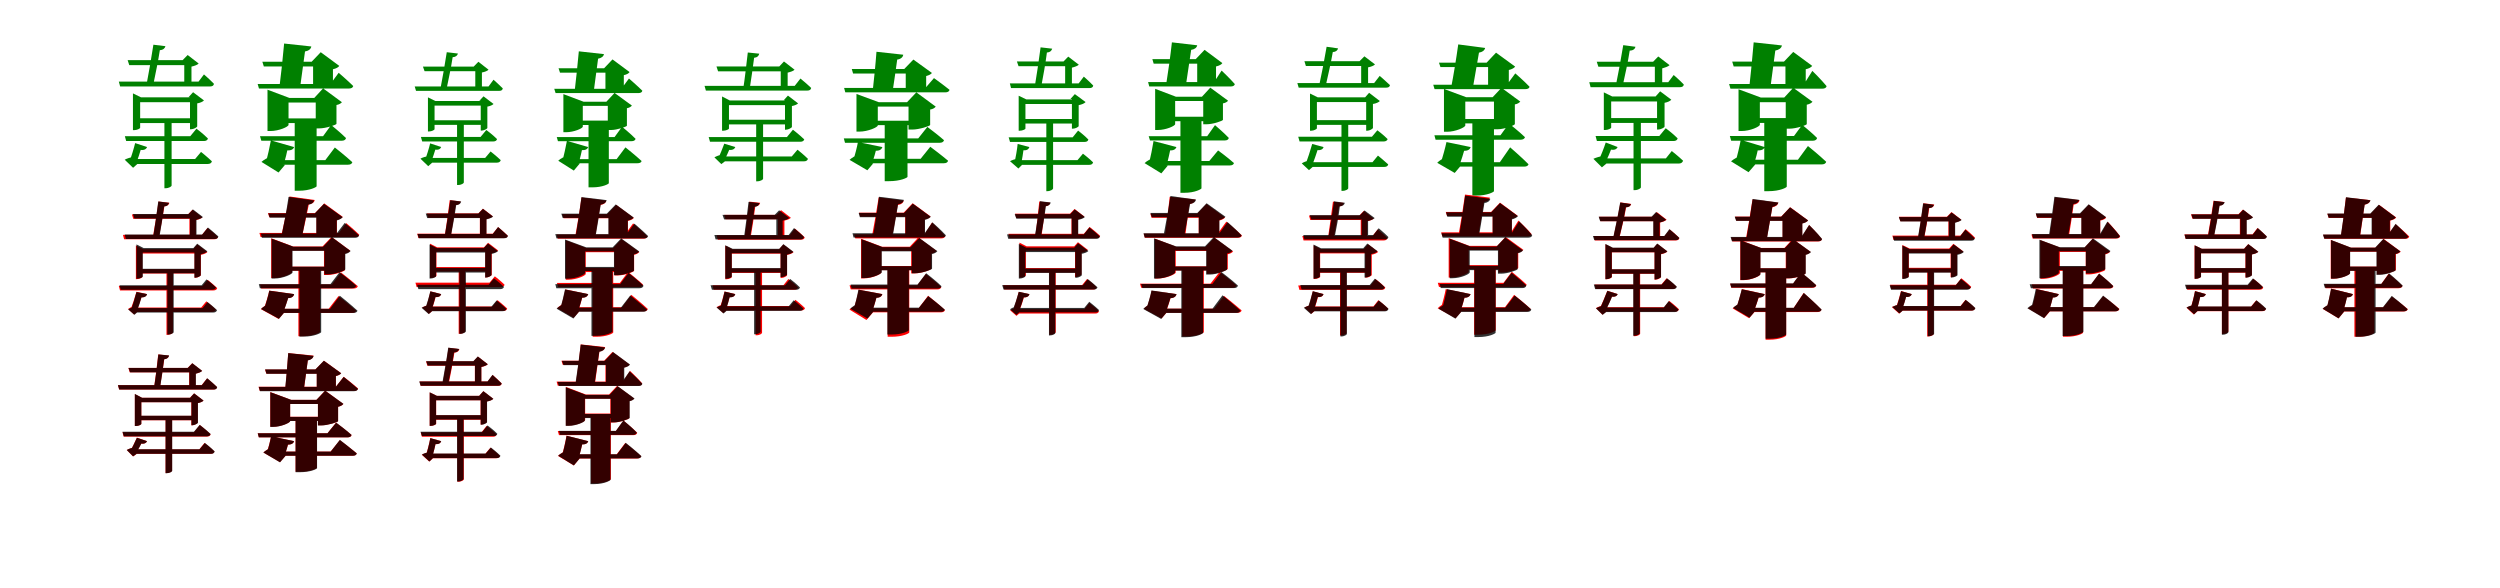 <?xml version="1.0" encoding="UTF-8"?>
<svg width="1700" height="400" xmlns="http://www.w3.org/2000/svg">
<rect width="100%" height="100%" fill="white"/>
<g fill="green" transform="translate(100 100) scale(0.1 -0.1)"><path d="M0.0 -0.0 -81.0 27.0C-89.0 -7.0 -108.0 -70.0 -121.0 -101.0L-94.0 -67.0C-112.0 -70.0 -138.0 -78.0 -152.0 -86.0L-95.0 -141.0L-65.0 -114.0H-75.0C-63.0 -84.0 -46.0 -30.0 -38.0 -2.0L-51.0 -18.0C-19.0 -25.0 -5.0 -13.0 0.0 0.0ZM332.0 196.0H-61.0V163.0H332.0ZM282.0 339.0H292.0V121.0H299.0C316.0 121.0 340.0 134.0 341.0 141.0V297.0C361.0 300.0 380.0 309.0 387.0 317.0L313.0 373.0ZM-47.0 131.0V305.0H310.0V338.0H-41.0L-96.0 365.0V115.0H-88.0C-68.0 115.0 -47.0 126.0 -47.0 131.0ZM125.0 686.0 43.0 696.0C30.0 610.0 10.0 494.0 -3.0 428.0H43.0C56.0 490.0 76.0 587.0 87.0 659.0C109.0 660.0 121.0 671.0 125.0 686.0ZM242.0 591.0H253.0V429.0H302.0V547.0C323.0 552.0 343.0 559.0 351.0 568.0L276.0 626.0ZM167.0 -262.0V180.0H118.0V-280.0H125.0C150.0 -280.0 167.0 -267.0 167.0 -262.0ZM281.0 591.0H-132.0L-121.0 557.0H281.0ZM336.0 125.0 294.0 74.0H-151.0L-142.0 41.0H386.0C400.0 41.0 411.0 46.0 414.0 58.0C384.0 89.0 336.0 125.0 336.0 125.0ZM387.0 494.0 350.0 445.0H-192.0L-183.0 412.0H427.0C443.0 412.0 453.0 417.0 455.0 430.0C429.0 457.0 387.0 494.0 387.0 494.0ZM367.0 -33.0 327.0 -81.0H-92.0V-115.0H413.0C428.0 -115.0 438.0 -109.0 441.0 -97.0C411.0 -68.0 367.0 -33.0 367.0 -33.0Z"/></g>
<g fill="green" transform="translate(200 100) scale(0.1 -0.1)"><path d="M0.0 0.0 -158.0 45.0C-164.0 10.0 -181.0 -68.0 -193.0 -105.0L-155.0 -64.0C-177.0 -70.0 -206.0 -86.0 -222.0 -101.0L-106.0 -173.0L-62.0 -121.0H-71.0C-62.0 -90.0 -46.0 -27.0 -41.0 1.0L-53.0 -22.0C-19.0 -26.0 -5.0 -14.0 0.0 0.0ZM219.0 195.0H-98.0V163.0H219.0ZM137.0 334.0H147.0V127.0H172.0C216.0 127.0 287.0 151.0 288.0 158.0V286.0C307.0 289.0 319.0 298.0 325.0 305.0L197.0 399.0ZM-38.0 151.0V303.0H195.0V334.0H-32.0L-181.0 390.0V109.0H-161.0C-104.0 109.0 -38.0 138.0 -38.0 151.0ZM117.0 684.0 -68.0 704.0C-76.0 610.0 -90.0 484.0 -99.0 415.0H42.0C50.0 475.0 65.0 580.0 74.0 650.0C98.0 654.0 114.0 666.0 117.0 684.0ZM118.0 579.0H129.0V416.0H264.0V529.0C286.0 534.0 302.0 543.0 307.0 552.0L181.0 645.0ZM153.0 -267.0V184.0H4.0V-297.0H32.0C108.0 -297.0 152.0 -272.0 153.0 -267.0ZM174.0 580.0H-216.0L-206.0 548.0H174.0ZM252.0 150.0 197.0 74.0H-232.0L-223.0 43.0H324.0C339.0 43.0 350.0 49.0 353.0 61.0C316.0 98.0 252.0 150.0 252.0 150.0ZM303.0 505.0 247.0 429.0H-248.0L-239.0 398.0H372.0C388.0 398.0 399.0 403.0 402.0 415.0C365.0 452.0 303.0 505.0 303.0 505.0ZM277.0 -3.0 212.0 -89.0H-102.0L-104.0 -120.0H366.0C381.0 -120.0 393.0 -115.0 396.0 -103.0C351.0 -61.0 277.0 -3.0 277.0 -3.0Z"/></g>
<g fill="green" transform="translate(300 100) scale(0.1 -0.1)"><path d="M0.0 -0.0 -75.0 25.0C-82.0 -6.0 -100.0 -64.0 -112.0 -93.0L-87.0 -61.0C-104.0 -64.0 -128.0 -71.0 -141.0 -79.0L-88.0 -130.0L-60.0 -105.0H-69.0C-58.0 -77.0 -43.0 -27.0 -35.0 -2.0L-47.0 -16.0C-18.0 -23.0 -5.0 -12.0 0.0 0.0ZM306.0 182.0H-57.0V151.0H306.0ZM259.0 314.0H269.0V112.0H275.0C291.0 112.0 313.0 124.0 314.0 130.0V275.0C332.0 278.0 350.0 286.0 356.0 293.0L288.0 345.0ZM-45.0 121.0V282.0H284.0V313.0H-39.0L-90.0 338.0V106.0H-83.0C-64.0 106.0 -45.0 117.0 -45.0 121.0ZM114.0 636.0 38.0 645.0C26.0 565.0 7.0 458.0 -5.0 397.0H37.0C49.0 454.0 68.0 544.0 78.0 611.0C99.0 612.0 110.0 622.0 114.0 636.0ZM221.0 547.0H232.0V398.0H277.0V507.0C297.0 511.0 315.0 518.0 322.0 526.0L253.0 580.0ZM154.0 -241.0V167.0H108.0V-258.0H115.0C138.0 -258.0 154.0 -246.0 154.0 -241.0ZM257.0 547.0H-124.0L-113.0 516.0H257.0ZM307.0 116.0 268.0 69.0H-138.0L-129.0 38.0H354.0C367.0 38.0 377.0 43.0 380.0 54.0C352.0 83.0 307.0 116.0 307.0 116.0ZM356.0 458.0 322.0 412.0H-180.0L-171.0 382.0H393.0C407.0 382.0 417.0 386.0 419.0 399.0C395.0 423.0 356.0 458.0 356.0 458.0ZM336.0 -30.0 299.0 -74.0H-85.0V-106.0H379.0C393.0 -106.0 402.0 -100.0 405.0 -89.0C377.0 -62.0 336.0 -30.0 336.0 -30.0Z"/></g>
<g fill="green" transform="translate(400 100) scale(0.1 -0.1)"><path d="M0.0 0.0 -145.0 42.0C-151.0 10.0 -166.0 -63.0 -177.0 -97.0L-142.0 -59.0C-163.0 -65.0 -190.0 -79.0 -204.0 -93.0L-98.0 -160.0L-57.0 -111.0H-65.0C-57.0 -83.0 -43.0 -25.0 -38.0 1.0L-49.0 -20.0C-18.0 -24.0 -5.0 -13.0 0.0 0.0ZM199.0 180.0H-92.0V150.0H199.0ZM123.0 308.0H133.0V116.0H156.0C196.0 116.0 262.0 139.0 263.0 145.0V264.0C280.0 267.0 291.0 275.0 297.0 282.0L179.0 368.0ZM-37.0 139.0V280.0H176.0V308.0H-31.0L-169.0 360.0V101.0H-150.0C-98.0 101.0 -37.0 127.0 -37.0 139.0ZM107.0 632.0 -64.0 651.0C-72.0 564.0 -84.0 447.0 -92.0 383.0H38.0C45.0 439.0 59.0 536.0 67.0 601.0C89.0 605.0 104.0 616.0 107.0 632.0ZM107.0 535.0H117.0V384.0H242.0V489.0C262.0 493.0 277.0 502.0 281.0 510.0L165.0 596.0ZM140.0 -246.0V170.0H2.0V-274.0H28.0C98.0 -274.0 139.0 -251.0 140.0 -246.0ZM158.0 536.0H-202.0L-192.0 506.0H158.0ZM230.0 138.0 179.0 68.0H-214.0L-206.0 40.0H295.0C309.0 40.0 319.0 45.0 322.0 56.0C288.0 91.0 230.0 138.0 230.0 138.0ZM277.0 466.0 225.0 396.0H-231.0L-222.0 367.0H341.0C355.0 367.0 366.0 372.0 368.0 383.0C334.0 417.0 277.0 466.0 277.0 466.0ZM253.0 -2.0 193.0 -82.0H-92.0L-94.0 -110.0H335.0C349.0 -110.0 360.0 -106.0 363.0 -95.0C321.0 -56.0 253.0 -2.0 253.0 -2.0Z"/></g>
<g fill="green" transform="translate(500 100) scale(0.1 -0.1)"><path d="M0.0 -0.0 -75.0 23.0C-85.0 -5.0 -105.0 -55.0 -118.0 -80.0L-92.0 -52.0C-108.0 -54.0 -130.0 -63.0 -142.0 -70.0L-95.0 -116.0L-69.0 -96.0H-77.0C-64.0 -71.0 -44.0 -27.0 -35.0 -4.0L-49.0 -18.0C-19.0 -24.0 -5.0 -13.0 0.0 0.0ZM367.0 186.0H-69.0V154.0H367.0ZM329.0 318.0H338.0V118.0H344.0C361.0 118.0 384.0 131.0 385.0 137.0V279.0C403.0 282.0 421.0 290.0 427.0 297.0L358.0 350.0ZM-43.0 126.0V285.0H369.0V317.0H-38.0L-90.0 344.0V111.0H-83.0C-63.0 111.0 -43.0 121.0 -43.0 126.0ZM163.0 635.0 85.0 643.0C76.0 565.0 64.0 458.0 54.0 397.0H98.0C107.0 455.0 120.0 542.0 128.0 607.0C149.0 609.0 160.0 620.0 163.0 635.0ZM299.0 548.0H309.0V403.0H356.0V506.0C376.0 511.0 395.0 517.0 403.0 526.0L331.0 582.0ZM189.0 -216.0V164.0H142.0V-233.0H148.0C172.0 -233.0 189.0 -221.0 189.0 -216.0ZM353.0 548.0H-128.0L-117.0 515.0H353.0ZM392.0 118.0 351.0 68.0H-181.0L-172.0 36.0H442.0C455.0 36.0 466.0 41.0 469.0 52.0C438.0 82.0 392.0 118.0 392.0 118.0ZM443.0 466.0 404.0 416.0H-209.0L-200.0 384.0H489.0C504.0 384.0 514.0 389.0 516.0 402.0C488.0 429.0 443.0 466.0 443.0 466.0ZM423.0 -18.0 384.0 -64.0H-89.0L-83.0 -97.0H468.0C482.0 -97.0 491.0 -91.0 494.0 -80.0C466.0 -52.0 423.0 -18.0 423.0 -18.0Z"/></g>
<g fill="green" transform="translate(600 100) scale(0.1 -0.1)"><path d="M0.0 0.0 -166.0 34.0C-171.0 5.0 -187.0 -59.0 -198.0 -89.0L-159.0 -49.0C-180.0 -56.0 -208.0 -73.0 -223.0 -87.0L-102.0 -158.0L-62.0 -111.0H-70.0C-61.0 -85.0 -44.0 -29.0 -38.0 -2.0L-50.0 -25.0C-17.0 -27.0 -4.0 -14.0 0.0 0.0ZM249.0 179.0H-121.0V149.0H249.0ZM167.0 304.0H178.0V119.0H204.0C250.0 119.0 324.0 143.0 325.0 150.0V255.0C345.0 258.0 357.0 267.0 363.0 275.0L231.0 372.0ZM-31.0 147.0V275.0H253.0V305.0H-24.0L-176.0 361.0V105.0H-156.0C-98.0 105.0 -31.0 135.0 -31.0 147.0ZM142.0 628.0 -40.0 648.0C-46.0 563.0 -58.0 449.0 -65.0 387.0H71.0C79.0 440.0 93.0 533.0 101.0 595.0C125.0 598.0 140.0 611.0 142.0 628.0ZM148.0 530.0H159.0V393.0H298.0V483.0C318.0 488.0 332.0 496.0 337.0 504.0L211.0 595.0ZM171.0 -203.0V166.0H16.0V-232.0H45.0C125.0 -232.0 170.0 -208.0 171.0 -203.0ZM235.0 531.0H-208.0L-199.0 500.0H235.0ZM306.0 137.0 244.0 59.0H-262.0L-254.0 29.0H390.0C405.0 29.0 417.0 35.0 419.0 47.0C377.0 84.0 306.0 137.0 306.0 137.0ZM351.0 469.0 293.0 402.0H-260.0L-252.0 372.0H428.0C443.0 372.0 454.0 377.0 457.0 389.0C415.0 423.0 351.0 469.0 351.0 469.0ZM326.0 2.0 260.0 -80.0H-127.0L-123.0 -110.0H419.0C433.0 -110.0 444.0 -105.0 447.0 -93.0C401.0 -54.0 326.0 2.0 326.0 2.0Z"/></g>
<g fill="green" transform="translate(700 100) scale(0.1 -0.1)"><path d="M0.0 0.0 -80.0 21.0C-83.0 -14.0 -95.0 -79.0 -102.0 -111.0L-80.0 -78.0C-98.0 -82.0 -119.0 -89.0 -132.0 -96.0L-75.0 -146.0L-49.0 -120.0H-57.0C-50.0 -89.0 -42.0 -33.0 -38.0 -4.0L-48.0 -21.0C-17.0 -26.0 -5.0 -14.0 0.0 0.0ZM321.0 191.0H-39.0V160.0H321.0ZM279.0 327.0H289.0V125.0H296.0C312.0 125.0 335.0 137.0 335.0 143.0V285.0C356.0 289.0 375.0 297.0 382.0 306.0L309.0 360.0ZM-27.0 125.0V293.0H297.0V324.0H-21.0L-73.0 349.0V111.0H-66.0C-47.0 111.0 -27.0 121.0 -27.0 125.0ZM155.0 669.0 76.0 678.0C65.0 593.0 48.0 479.0 37.0 415.0H81.0C93.0 476.0 110.0 572.0 119.0 643.0C140.0 644.0 151.0 655.0 155.0 669.0ZM232.0 582.0H243.0V418.0H289.0V540.0C309.0 545.0 328.0 552.0 336.0 560.0L264.0 615.0ZM161.0 -282.0V173.0H115.0V-300.0H121.0C145.0 -300.0 161.0 -287.0 161.0 -282.0ZM281.0 582.0H-85.0L-74.0 550.0H281.0ZM331.0 112.0 294.0 66.0H-141.0L-132.0 35.0H376.0C389.0 35.0 398.0 40.0 401.0 51.0C375.0 79.0 331.0 112.0 331.0 112.0ZM370.0 479.0 335.0 433.0H-133.0L-125.0 401.0H407.0C423.0 401.0 432.0 406.0 434.0 418.0C410.0 444.0 370.0 479.0 370.0 479.0ZM364.0 -45.0 327.0 -89.0H-78.0L-84.0 -121.0H406.0C421.0 -121.0 430.0 -116.0 433.0 -104.0C405.0 -76.0 364.0 -45.0 364.0 -45.0Z"/></g>
<g fill="green" transform="translate(800 100) scale(0.1 -0.1)"><path d="M0.0 0.0 -156.0 41.0C-161.0 6.0 -177.0 -75.0 -188.0 -112.0L-152.0 -73.0C-174.0 -79.0 -202.0 -95.0 -217.0 -109.0L-103.0 -179.0L-59.0 -126.0H-67.0C-59.0 -94.0 -43.0 -28.0 -39.0 1.0L-50.0 -22.0C-18.0 -26.0 -5.0 -13.0 0.0 0.0ZM244.0 206.0H-51.0V176.0H244.0ZM173.0 342.0H182.0V155.0H206.0C248.0 155.0 315.0 178.0 316.0 185.0V297.0C334.0 300.0 345.0 308.0 351.0 315.0L230.0 404.0ZM-9.0 156.0V313.0H210.0V342.0H-3.0L-145.0 396.0V116.0H-127.0C-71.0 116.0 -9.0 144.0 -9.0 156.0ZM141.0 692.0 -31.0 712.0C-41.0 621.0 -58.0 500.0 -69.0 433.0H66.0C75.0 491.0 90.0 593.0 100.0 661.0C122.0 664.0 138.0 675.0 141.0 692.0ZM130.0 597.0H141.0V429.0H269.0V548.0C291.0 553.0 307.0 562.0 312.0 571.0L191.0 661.0ZM170.0 -281.0V200.0H27.0V-311.0H53.0C127.0 -311.0 168.0 -286.0 170.0 -281.0ZM182.0 598.0H-164.0L-155.0 567.0H182.0ZM262.0 149.0 209.0 74.0H-189.0L-180.0 45.0H329.0C343.0 45.0 353.0 50.0 356.0 62.0C322.0 98.0 262.0 149.0 262.0 149.0ZM307.0 520.0 256.0 442.0H-193.0L-185.0 412.0H369.0C384.0 412.0 394.0 417.0 397.0 428.0C365.0 465.0 307.0 520.0 307.0 520.0ZM283.0 -23.0 223.0 -95.0H-100.0L-109.0 -125.0H363.0C377.0 -125.0 388.0 -120.0 391.0 -109.0C349.0 -71.0 283.0 -23.0 283.0 -23.0Z"/></g>
<g fill="green" transform="translate(900 100) scale(0.1 -0.1)"><path d="M0.0 0.0 -77.0 21.0C-87.0 -15.0 -110.0 -88.0 -125.0 -122.0L-100.0 -93.0C-116.0 -95.0 -137.0 -103.0 -148.0 -111.0L-99.0 -157.0L-74.0 -135.0H-82.0C-67.0 -100.0 -45.0 -37.0 -36.0 -4.0L-49.0 -20.0C-17.0 -25.0 -3.0 -13.0 0.0 0.0ZM329.0 183.0H-62.0V151.0H329.0ZM280.0 335.0H290.0V111.0H297.0C313.0 111.0 335.0 124.0 336.0 130.0V293.0C357.0 296.0 376.0 305.0 383.0 313.0L310.0 369.0ZM-45.0 127.0V306.0H324.0V338.0H-39.0L-92.0 364.0V111.0H-84.0C-65.0 111.0 -45.0 123.0 -45.0 127.0ZM99.0 671.0 21.0 682.0C7.0 598.0 -15.0 485.0 -29.0 422.0H16.0C30.0 482.0 51.0 576.0 63.0 646.0C84.0 647.0 95.0 657.0 99.0 671.0ZM245.0 584.0H256.0V421.0H303.0V542.0C323.0 546.0 342.0 553.0 350.0 562.0L278.0 617.0ZM168.0 -281.0V171.0H122.0V-298.0H128.0C152.0 -298.0 168.0 -286.0 168.0 -281.0ZM280.0 584.0H-130.0L-120.0 551.0H280.0ZM366.0 114.0 329.0 70.0H-172.0L-163.0 38.0H409.0C422.0 38.0 432.0 43.0 436.0 54.0C408.0 83.0 366.0 114.0 366.0 114.0ZM382.0 484.0 344.0 435.0H-178.0L-169.0 404.0H425.0C440.0 404.0 449.0 408.0 452.0 421.0C425.0 447.0 382.0 484.0 382.0 484.0ZM370.0 -58.0 333.0 -103.0H-106.0L-93.0 -135.0H414.0C427.0 -135.0 437.0 -130.0 440.0 -118.0C412.0 -92.0 370.0 -58.0 370.0 -58.0Z"/></g>
<g fill="green" transform="translate(1000 100) scale(0.1 -0.1)"><path d="M0.0 0.0 -164.0 34.0C-171.0 0.0 -191.0 -74.0 -204.0 -109.0L-165.0 -69.0C-186.0 -75.0 -213.0 -92.0 -227.0 -107.0L-108.0 -176.0L-71.0 -132.0H-78.0C-67.0 -101.0 -45.0 -33.0 -37.0 -2.0L-50.0 -25.0C-17.0 -28.0 -3.0 -14.0 0.0 0.0ZM239.0 191.0H-92.0V161.0H239.0ZM149.0 338.0H159.0V121.0H184.0C230.0 121.0 300.0 148.0 301.0 156.0V290.0C320.0 293.0 331.0 302.0 338.0 309.0L210.0 403.0ZM-36.0 147.0V309.0H213.0V339.0H-30.0L-181.0 395.0V104.0H-160.0C-103.0 104.0 -36.0 134.0 -36.0 147.0ZM99.0 674.0 -84.0 698.0C-97.0 603.0 -118.0 476.0 -132.0 406.0H16.0C27.0 466.0 45.0 573.0 57.0 642.0C80.0 646.0 95.0 657.0 99.0 674.0ZM109.0 574.0H119.0V411.0H260.0V524.0C281.0 529.0 297.0 538.0 303.0 547.0L173.0 642.0ZM159.0 -300.0V171.0H12.0V-330.0H39.0C115.0 -330.0 159.0 -305.0 159.0 -300.0ZM157.0 574.0H-215.0L-205.0 544.0H157.0ZM261.0 160.0 203.0 80.0H-246.0L-238.0 50.0H341.0C356.0 50.0 366.0 56.0 370.0 67.0C330.0 106.0 261.0 160.0 261.0 160.0ZM304.0 501.0 247.0 424.0H-254.0L-245.0 394.0H373.0C388.0 394.0 399.0 399.0 401.0 410.0C365.0 448.0 304.0 501.0 304.0 501.0ZM269.0 -2.0 199.0 -103.0H-151.0L-139.0 -133.0H365.0C379.0 -133.0 391.0 -128.0 394.0 -117.0C349.0 -71.0 269.0 -2.0 269.0 -2.0Z"/></g>
<g fill="green" transform="translate(1100 100) scale(0.1 -0.1)"><path d="M0.0 0.0 -81.0 31.0C-92.0 -4.0 -116.0 -65.0 -132.0 -96.0L-102.0 -61.0C-121.0 -64.0 -149.0 -72.0 -165.0 -80.0L-107.0 -138.0L-75.0 -111.0H-86.0C-71.0 -81.0 -48.0 -28.0 -38.0 0.0L-52.0 -16.0C-20.0 -24.0 -6.0 -13.0 0.0 0.0ZM305.0 197.0H-73.0V164.0H305.0ZM258.0 344.0H268.0V119.0H275.0C292.0 119.0 318.0 132.0 319.0 139.0V301.0C338.0 304.0 358.0 313.0 365.0 322.0L289.0 379.0ZM-44.0 132.0V310.0H304.0V344.0H-37.0L-94.0 372.0V116.0H-85.0C-65.0 116.0 -44.0 127.0 -44.0 132.0ZM121.0 682.0 38.0 693.0C24.0 605.0 2.0 487.0 -12.0 420.0H35.0C49.0 483.0 71.0 582.0 82.0 656.0C105.0 656.0 118.0 667.0 121.0 682.0ZM241.0 580.0H253.0V415.0H303.0V535.0C324.0 541.0 345.0 548.0 353.0 557.0L276.0 616.0ZM158.0 -275.0V185.0H108.0V-293.0H115.0C141.0 -293.0 158.0 -279.0 158.0 -275.0ZM279.0 580.0H-142.0L-131.0 546.0H279.0ZM327.0 128.0 283.0 75.0H-150.0L-141.0 41.0H379.0C394.0 41.0 405.0 46.0 408.0 59.0C377.0 91.0 327.0 128.0 327.0 128.0ZM381.0 490.0 344.0 441.0H-193.0L-184.0 407.0H422.0C438.0 407.0 448.0 412.0 450.0 425.0C424.0 453.0 381.0 490.0 381.0 490.0ZM368.0 -27.0 328.0 -77.0H-100.0L-107.0 -112.0H417.0C431.0 -112.0 441.0 -105.0 445.0 -93.0C414.0 -63.0 368.0 -27.0 368.0 -27.0Z"/></g>
<g fill="green" transform="translate(1200 100) scale(0.1 -0.1)"><path d="M0.0 0.0 -163.0 49.0C-169.0 14.0 -187.0 -64.0 -199.0 -101.0L-159.0 -59.0C-182.0 -65.0 -212.0 -82.0 -229.0 -97.0L-110.0 -171.0L-64.0 -118.0H-73.0C-63.0 -87.0 -47.0 -26.0 -42.0 1.0L-55.0 -22.0C-20.0 -26.0 -5.0 -14.0 0.0 0.0ZM221.0 197.0H-108.0V164.0H221.0ZM133.0 337.0H143.0V125.0H169.0C213.0 125.0 286.0 149.0 286.0 156.0V288.0C306.0 292.0 318.0 300.0 325.0 308.0L194.0 403.0ZM-33.0 152.0V305.0H213.0V337.0H-27.0L-178.0 393.0V109.0H-158.0C-99.0 109.0 -33.0 139.0 -33.0 152.0ZM117.0 691.0 -75.0 712.0C-83.0 615.0 -96.0 485.0 -104.0 414.0H40.0C48.0 476.0 63.0 584.0 72.0 656.0C97.0 661.0 114.0 673.0 117.0 691.0ZM130.0 580.0H141.0V411.0H279.0V529.0C301.0 534.0 317.0 543.0 323.0 552.0L194.0 647.0ZM150.0 -269.0V189.0H-3.0V-300.0H26.0C104.0 -300.0 150.0 -275.0 150.0 -269.0ZM190.0 581.0H-221.0L-211.0 548.0H190.0ZM255.0 151.0 199.0 75.0H-237.0L-228.0 43.0H327.0C342.0 43.0 354.0 49.0 356.0 62.0C319.0 99.0 255.0 151.0 255.0 151.0ZM324.0 518.0 268.0 429.0H-242.0L-233.0 397.0H391.0C407.0 397.0 418.0 402.0 421.0 414.0C387.0 456.0 324.0 518.0 324.0 518.0ZM294.0 7.0 226.0 -86.0H-84.0L-94.0 -118.0H387.0C403.0 -118.0 415.0 -113.0 418.0 -100.0C371.0 -55.0 294.0 7.0 294.0 7.0Z"/></g>
<g fill="red" transform="translate(100 200) scale(0.1 -0.1)"><path d="M0.0 0.0 -72.0 16.0C-81.0 -17.0 -101.0 -78.0 -113.0 -108.0L-92.0 -84.0C-104.0 -86.0 -120.0 -94.0 -130.0 -101.0L-89.0 -138.0L-67.0 -121.0H-74.0C-61.0 -90.0 -41.0 -35.0 -33.0 -6.0L-46.0 -21.0C-16.0 -25.0 -4.0 -12.0 0.0 0.0ZM354.0 170.0H-53.0V140.0H354.0ZM313.0 306.0H323.0V111.0H329.0C344.0 111.0 365.0 123.0 366.0 129.0V267.0C386.0 271.0 404.0 278.0 410.0 286.0L342.0 338.0ZM-32.0 116.0V276.0H356.0V306.0H-27.0L-76.0 331.0V102.0H-69.0C-51.0 102.0 -32.0 112.0 -32.0 116.0ZM152.0 621.0 78.0 630.0C67.0 551.0 50.0 445.0 39.0 385.0H80.0C92.0 442.0 108.0 531.0 118.0 597.0C138.0 598.0 149.0 608.0 152.0 621.0ZM278.0 542.0H288.0V391.0H332.0V503.0C351.0 507.0 369.0 514.0 376.0 522.0L309.0 574.0ZM176.0 -260.0V155.0H132.0V-277.0H138.0C161.0 -277.0 176.0 -265.0 176.0 -260.0ZM323.0 542.0H-103.0L-94.0 512.0H323.0ZM412.0 97.0 377.0 55.0H-192.0L-184.0 25.0H451.0C465.0 25.0 474.0 30.0 477.0 41.0C451.0 66.0 412.0 97.0 412.0 97.0ZM411.0 450.0 373.0 403.0H-164.0L-156.0 373.0H457.0C470.0 373.0 480.0 378.0 482.0 389.0C455.0 416.0 411.0 450.0 411.0 450.0ZM403.0 -49.0 368.0 -91.0H-86.0L-78.0 -121.0H442.0C456.0 -121.0 465.0 -116.0 468.0 -105.0C442.0 -80.0 403.0 -49.0 403.0 -49.0Z"/></g>
<g fill="black" opacity=".8" transform="translate(100 200) scale(0.1 -0.1)"><path d="M0.0 0.0 -72.0 14.0C-80.0 -18.0 -99.0 -82.0 -110.0 -112.0L-89.0 -88.0C-104.0 -90.0 -119.0 -98.0 -128.0 -104.0L-86.0 -141.0L-67.0 -124.0H-72.0C-59.0 -93.0 -41.0 -36.0 -34.0 -7.0L-46.0 -22.0C-16.0 -25.0 -3.0 -14.0 0.0 0.0ZM348.0 172.0H-54.0V142.0H348.0ZM313.0 311.0H322.0V112.0H329.0C344.0 112.0 365.0 124.0 365.0 128.0V271.0C385.0 275.0 403.0 283.0 410.0 291.0L341.0 343.0ZM-29.0 119.0V283.0H360.0V313.0H-23.0L-72.0 338.0V105.0H-66.0C-47.0 105.0 -29.0 116.0 -29.0 119.0ZM149.0 621.0 76.0 630.0C66.0 552.0 52.0 447.0 42.0 389.0H84.0C94.0 446.0 108.0 532.0 116.0 596.0C136.0 597.0 145.0 607.0 149.0 621.0ZM282.0 545.0H292.0V393.0H336.0V506.0C354.0 510.0 372.0 516.0 380.0 524.0L312.0 576.0ZM181.0 -259.0V155.0H138.0V-275.0H143.0C165.0 -275.0 181.0 -264.0 181.0 -259.0ZM335.0 545.0H-96.0L-86.0 514.0H335.0ZM404.0 100.0 371.0 60.0H-188.0L-179.0 30.0H444.0C456.0 30.0 465.0 35.0 469.0 45.0C443.0 71.0 404.0 100.0 404.0 100.0ZM414.0 453.0 375.0 405.0H-152.0L-144.0 375.0H459.0C473.0 375.0 482.0 379.0 485.0 392.0C458.0 417.0 414.0 453.0 414.0 453.0ZM411.0 -54.0 377.0 -95.0H-94.0L-81.0 -125.0H452.0C464.0 -125.0 472.0 -120.0 476.0 -109.0C450.0 -84.0 411.0 -54.0 411.0 -54.0Z"/></g>
<g fill="red" transform="translate(200 200) scale(0.1 -0.1)"><path d="M0.0 0.0 -169.0 24.0C-175.0 -5.0 -194.0 -71.0 -207.0 -101.0L-168.0 -65.0C-188.0 -71.0 -213.0 -88.0 -226.0 -102.0L-105.0 -169.0L-70.0 -128.0H-76.0C-65.0 -101.0 -43.0 -35.0 -33.0 -4.0L-46.0 -27.0C-15.0 -28.0 -2.0 -14.0 0.0 0.0ZM282.0 187.0H-74.0V159.0H282.0ZM193.0 324.0H203.0V130.0H228.0C275.0 130.0 345.0 156.0 346.0 164.0V276.0C365.0 280.0 376.0 288.0 382.0 295.0L255.0 389.0ZM-14.0 150.0V296.0H265.0V324.0H-8.0L-156.0 380.0V109.0H-137.0C-79.0 109.0 -14.0 139.0 -14.0 150.0ZM140.0 640.0 -32.0 664.0C-47.0 579.0 -71.0 466.0 -86.0 403.0H56.0C68.0 455.0 88.0 550.0 100.0 610.0C123.0 613.0 137.0 623.0 140.0 640.0ZM142.0 551.0H152.0V406.0H291.0V504.0C312.0 509.0 325.0 517.0 331.0 525.0L205.0 617.0ZM176.0 -257.0V170.0H29.0V-286.0H56.0C132.0 -286.0 175.0 -262.0 176.0 -257.0ZM211.0 551.0H-178.0L-169.0 523.0H211.0ZM319.0 147.0 257.0 66.0H-232.0L-224.0 38.0H405.0C419.0 38.0 430.0 43.0 433.0 54.0C390.0 92.0 319.0 147.0 319.0 147.0ZM354.0 483.0 304.0 416.0H-236.0L-228.0 388.0H417.0C431.0 388.0 441.0 393.0 443.0 404.0C410.0 437.0 354.0 483.0 354.0 483.0ZM302.0 -13.0 235.0 -100.0H-174.0L-166.0 -128.0H394.0C408.0 -128.0 419.0 -123.0 422.0 -112.0C377.0 -72.0 302.0 -13.0 302.0 -13.0Z"/></g>
<g fill="black" opacity=".8" transform="translate(200 200) scale(0.1 -0.1)"><path d="M0.0 0.0 -169.0 23.0C-174.0 -6.0 -193.0 -71.0 -204.0 -101.0L-166.0 -63.0C-186.0 -70.0 -212.0 -88.0 -225.0 -101.0L-103.0 -168.0L-69.0 -127.0H-74.0C-64.0 -99.0 -42.0 -35.0 -34.0 -4.0L-46.0 -27.0C-15.0 -29.0 -2.0 -13.0 0.0 0.0ZM278.0 186.0H-79.0V159.0H278.0ZM195.0 320.0H206.0V134.0H231.0C277.0 134.0 347.0 160.0 348.0 168.0V273.0C367.0 277.0 377.0 285.0 384.0 293.0L258.0 386.0ZM-11.0 147.0V294.0H268.0V322.0H-4.0L-153.0 377.0V106.0H-133.0C-76.0 106.0 -11.0 136.0 -11.0 147.0ZM135.0 637.0 -38.0 661.0C-50.0 575.0 -72.0 460.0 -85.0 397.0H55.0C66.0 450.0 84.0 546.0 95.0 608.0C117.0 610.0 131.0 621.0 135.0 637.0ZM141.0 549.0H151.0V402.0H290.0V501.0C310.0 506.0 324.0 515.0 330.0 523.0L203.0 614.0ZM184.0 -259.0V168.0H36.0V-289.0H63.0C140.0 -289.0 183.0 -264.0 184.0 -259.0ZM210.0 549.0H-175.0L-166.0 520.0H210.0ZM309.0 149.0 247.0 68.0H-240.0L-233.0 40.0H395.0C409.0 40.0 419.0 46.0 422.0 57.0C381.0 95.0 309.0 149.0 309.0 149.0ZM344.0 484.0 289.0 412.0H-226.0L-219.0 383.0H415.0C428.0 383.0 439.0 388.0 441.0 399.0C404.0 435.0 344.0 484.0 344.0 484.0ZM311.0 -11.0 244.0 -100.0H-167.0L-156.0 -128.0H404.0C417.0 -128.0 428.0 -123.0 431.0 -113.0C387.0 -72.0 311.0 -11.0 311.0 -11.0Z"/></g>
<g fill="red" transform="translate(300 200) scale(0.1 -0.1)"><path d="M0.0 0.0 -73.0 19.0C-80.0 -14.0 -96.0 -72.0 -106.0 -102.0L-85.0 -74.0C-99.0 -77.0 -118.0 -84.0 -130.0 -91.0L-83.0 -134.0L-59.0 -113.0H-66.0C-56.0 -84.0 -40.0 -32.0 -34.0 -4.0L-46.0 -19.0C-16.0 -24.0 -4.0 -13.0 0.0 0.0ZM329.0 184.0H-45.0V154.0H329.0ZM290.0 317.0H300.0V113.0H306.0C321.0 113.0 343.0 125.0 344.0 131.0V278.0C363.0 282.0 381.0 289.0 387.0 297.0L319.0 349.0ZM-32.0 124.0V288.0H317.0V318.0H-27.0L-76.0 343.0V110.0H-69.0C-51.0 110.0 -32.0 120.0 -32.0 124.0ZM132.0 630.0 58.0 639.0C49.0 560.0 33.0 454.0 24.0 394.0H65.0C75.0 451.0 90.0 540.0 99.0 606.0C118.0 607.0 130.0 617.0 132.0 630.0ZM253.0 549.0H263.0V398.0H307.0V510.0C326.0 514.0 344.0 521.0 351.0 529.0L284.0 581.0ZM163.0 -254.0V166.0H119.0V-270.0H125.0C148.0 -270.0 163.0 -258.0 163.0 -254.0ZM300.0 549.0H-98.0L-89.0 519.0H300.0ZM365.0 121.0 329.0 78.0H-175.0L-167.0 48.0H406.0C420.0 48.0 429.0 53.0 431.0 64.0C405.0 90.0 365.0 121.0 365.0 121.0ZM387.0 456.0 351.0 411.0H-163.0L-155.0 381.0H427.0C441.0 381.0 450.0 386.0 453.0 397.0C427.0 423.0 387.0 456.0 387.0 456.0ZM383.0 -41.0 348.0 -84.0H-87.0L-79.0 -114.0H424.0C437.0 -114.0 446.0 -109.0 449.0 -98.0C423.0 -73.0 383.0 -41.0 383.0 -41.0Z"/></g>
<g fill="black" opacity=".8" transform="translate(300 200) scale(0.1 -0.1)"><path d="M0.0 0.0 -74.0 19.0C-81.0 -13.0 -99.0 -74.0 -110.0 -104.0L-87.0 -76.0C-103.0 -79.0 -122.0 -86.0 -133.0 -93.0L-85.0 -136.0L-62.0 -116.0H-69.0C-57.0 -86.0 -42.0 -32.0 -35.0 -5.0L-46.0 -19.0C-17.0 -24.0 -4.0 -13.0 0.0 0.0ZM329.0 178.0H-53.0V147.0H329.0ZM289.0 313.0H299.0V113.0H305.0C321.0 113.0 342.0 125.0 342.0 130.0V273.0C362.0 277.0 380.0 285.0 386.0 292.0L318.0 344.0ZM-35.0 120.0V283.0H324.0V313.0H-29.0L-79.0 338.0V106.0H-72.0C-54.0 106.0 -35.0 117.0 -35.0 120.0ZM136.0 630.0 62.0 639.0C51.0 560.0 35.0 454.0 24.0 394.0H66.0C77.0 451.0 93.0 539.0 102.0 605.0C123.0 606.0 133.0 616.0 136.0 630.0ZM253.0 548.0H264.0V397.0H308.0V508.0C327.0 513.0 345.0 519.0 353.0 527.0L284.0 580.0ZM168.0 -253.0V161.0H124.0V-270.0H130.0C153.0 -270.0 168.0 -258.0 168.0 -253.0ZM300.0 548.0H-105.0L-95.0 517.0H300.0ZM359.0 107.0 323.0 64.0H-164.0L-155.0 34.0H402.0C414.0 34.0 424.0 39.0 427.0 49.0C400.0 76.0 359.0 107.0 359.0 107.0ZM387.0 456.0 351.0 409.0H-161.0L-152.0 380.0H428.0C442.0 380.0 451.0 384.0 454.0 396.0C428.0 421.0 387.0 456.0 387.0 456.0ZM377.0 -43.0 341.0 -86.0H-88.0L-82.0 -116.0H418.0C432.0 -116.0 440.0 -111.0 443.0 -100.0C417.0 -74.0 377.0 -43.0 377.0 -43.0Z"/></g>
<g fill="red" transform="translate(400 200) scale(0.1 -0.1)"><path d="M0.0 0.0 -156.0 32.0C-161.0 2.0 -178.0 -65.0 -189.0 -96.0L-153.0 -60.0C-173.0 -66.0 -198.0 -82.0 -212.0 -96.0L-99.0 -161.0L-61.0 -117.0H-68.0C-59.0 -90.0 -42.0 -30.0 -35.0 -2.0L-47.0 -24.0C-16.0 -26.0 -4.0 -13.0 0.0 0.0ZM243.0 178.0H-75.0V150.0H243.0ZM169.0 313.0H178.0V127.0H202.0C245.0 127.0 312.0 151.0 312.0 159.0V267.0C330.0 271.0 341.0 279.0 347.0 286.0L226.0 374.0ZM-17.0 137.0V285.0H225.0V313.0H-12.0L-153.0 366.0V98.0H-135.0C-79.0 98.0 -17.0 126.0 -17.0 137.0ZM122.0 636.0 -46.0 657.0C-57.0 572.0 -76.0 459.0 -88.0 396.0H48.0C57.0 449.0 73.0 544.0 83.0 606.0C106.0 610.0 120.0 620.0 122.0 636.0ZM130.0 544.0H140.0V395.0H270.0V498.0C291.0 502.0 304.0 510.0 310.0 518.0L190.0 607.0ZM170.0 -261.0V166.0H30.0V-290.0H56.0C128.0 -290.0 169.0 -267.0 170.0 -261.0ZM184.0 544.0H-177.0L-168.0 516.0H184.0ZM271.0 151.0 215.0 76.0H-213.0L-205.0 48.0H346.0C360.0 48.0 370.0 53.0 373.0 64.0C335.0 100.0 271.0 151.0 271.0 151.0ZM305.0 481.0 250.0 405.0H-215.0L-207.0 377.0H375.0C389.0 377.0 400.0 382.0 402.0 393.0C366.0 429.0 305.0 481.0 305.0 481.0ZM293.0 -5.0 230.0 -89.0H-118.0L-110.0 -117.0H378.0C392.0 -117.0 403.0 -112.0 405.0 -101.0C364.0 -62.0 293.0 -5.0 293.0 -5.0Z"/></g>
<g fill="black" opacity=".8" transform="translate(400 200) scale(0.1 -0.1)"><path d="M0.0 0.0 -158.0 32.0C-164.0 1.0 -180.0 -68.0 -192.0 -100.0L-155.0 -62.0C-175.0 -69.0 -202.0 -85.0 -215.0 -99.0L-101.0 -166.0L-63.0 -120.0H-70.0C-61.0 -92.0 -42.0 -30.0 -36.0 -2.0L-47.0 -24.0C-16.0 -27.0 -4.0 -13.0 0.0 0.0ZM244.0 185.0H-81.0V157.0H244.0ZM165.0 317.0H175.0V129.0H199.0C243.0 129.0 310.0 153.0 311.0 160.0V271.0C330.0 274.0 340.0 282.0 347.0 290.0L224.0 379.0ZM-21.0 145.0V290.0H226.0V318.0H-14.0L-158.0 371.0V105.0H-139.0C-84.0 105.0 -21.0 133.0 -21.0 145.0ZM125.0 639.0 -46.0 660.0C-57.0 574.0 -74.0 458.0 -85.0 394.0H50.0C60.0 449.0 75.0 545.0 85.0 609.0C107.0 612.0 122.0 623.0 125.0 639.0ZM126.0 547.0H137.0V397.0H269.0V500.0C289.0 505.0 304.0 513.0 309.0 521.0L187.0 610.0ZM165.0 -255.0V172.0H22.0V-284.0H48.0C123.0 -284.0 164.0 -260.0 165.0 -255.0ZM187.0 547.0H-183.0L-174.0 518.0H187.0ZM274.0 144.0 217.0 68.0H-224.0L-217.0 40.0H349.0C363.0 40.0 373.0 46.0 376.0 57.0C339.0 93.0 274.0 144.0 274.0 144.0ZM314.0 479.0 260.0 408.0H-224.0L-216.0 379.0H381.0C395.0 379.0 405.0 384.0 407.0 395.0C372.0 430.0 314.0 479.0 314.0 479.0ZM286.0 -9.0 222.0 -92.0H-131.0L-127.0 -120.0H373.0C386.0 -120.0 397.0 -116.0 400.0 -105.0C357.0 -65.0 286.0 -9.0 286.0 -9.0Z"/></g>
<g fill="red" transform="translate(500 200) scale(0.1 -0.1)"><path d="M0.0 0.0 -73.0 18.0C-80.0 -13.0 -96.0 -69.0 -106.0 -98.0L-85.0 -71.0C-99.0 -74.0 -117.0 -82.0 -128.0 -88.0L-82.0 -129.0L-59.0 -110.0H-66.0C-56.0 -82.0 -40.0 -31.0 -34.0 -5.0L-46.0 -20.0C-16.0 -24.0 -4.0 -13.0 0.0 0.0ZM326.0 174.0H-52.0V144.0H326.0ZM298.0 305.0H308.0V110.0H314.0C329.0 110.0 351.0 122.0 352.0 128.0V266.0C371.0 270.0 389.0 277.0 396.0 285.0L327.0 337.0ZM-24.0 115.0V275.0H336.0V305.0H-19.0L-68.0 330.0V101.0H-61.0C-43.0 101.0 -24.0 111.0 -24.0 115.0ZM169.0 621.0 95.0 629.0C86.0 550.0 72.0 444.0 63.0 384.0H104.0C114.0 441.0 128.0 530.0 136.0 596.0C156.0 597.0 167.0 608.0 169.0 621.0ZM280.0 539.0H290.0V388.0H334.0V500.0C353.0 504.0 371.0 511.0 378.0 519.0L311.0 571.0ZM182.0 -263.0V152.0H138.0V-280.0H144.0C167.0 -280.0 182.0 -268.0 182.0 -263.0ZM326.0 539.0H-76.0L-67.0 509.0H326.0ZM361.0 103.0 327.0 60.0H-155.0L-147.0 30.0H402.0C415.0 30.0 424.0 35.0 427.0 46.0C402.0 71.0 361.0 103.0 361.0 103.0ZM405.0 446.0 369.0 400.0H-127.0L-119.0 370.0H447.0C460.0 370.0 470.0 375.0 472.0 386.0C446.0 412.0 405.0 446.0 405.0 446.0ZM409.0 -39.0 374.0 -81.0H-89.0L-81.0 -111.0H449.0C462.0 -111.0 471.0 -106.0 474.0 -95.0C449.0 -70.0 409.0 -39.0 409.0 -39.0Z"/></g>
<g fill="black" opacity=".8" transform="translate(500 200) scale(0.1 -0.1)"><path d="M0.0 0.0 -73.0 17.0C-79.0 -14.0 -96.0 -73.0 -104.0 -101.0L-83.0 -75.0C-99.0 -77.0 -116.0 -85.0 -127.0 -91.0L-80.0 -132.0L-59.0 -113.0H-65.0C-55.0 -84.0 -41.0 -32.0 -35.0 -5.0L-46.0 -21.0C-16.0 -25.0 -4.0 -14.0 0.0 0.0ZM332.0 177.0H-49.0V147.0H332.0ZM299.0 308.0H308.0V116.0H314.0C330.0 116.0 352.0 128.0 352.0 133.0V269.0C371.0 273.0 389.0 280.0 395.0 288.0L327.0 340.0ZM-24.0 119.0V278.0H337.0V308.0H-18.0L-68.0 332.0V105.0H-61.0C-43.0 105.0 -24.0 115.0 -24.0 119.0ZM164.0 619.0 90.0 627.0C81.0 549.0 68.0 443.0 59.0 384.0H100.0C110.0 441.0 124.0 528.0 131.0 593.0C151.0 595.0 161.0 605.0 164.0 619.0ZM268.0 539.0H279.0V388.0H322.0V499.0C341.0 504.0 359.0 510.0 367.0 518.0L298.0 570.0ZM172.0 -256.0V158.0H128.0V-273.0H133.0C156.0 -273.0 172.0 -261.0 172.0 -256.0ZM324.0 539.0H-87.0L-76.0 508.0H324.0ZM373.0 103.0 338.0 60.0H-168.0L-159.0 30.0H416.0C428.0 30.0 436.0 35.0 440.0 45.0C414.0 72.0 373.0 103.0 373.0 103.0ZM399.0 449.0 363.0 402.0H-142.0L-134.0 372.0H442.0C456.0 372.0 465.0 377.0 467.0 389.0C442.0 414.0 399.0 449.0 399.0 449.0ZM397.0 -42.0 363.0 -83.0H-84.0L-82.0 -114.0H438.0C451.0 -114.0 460.0 -109.0 463.0 -98.0C437.0 -72.0 397.0 -42.0 397.0 -42.0Z"/></g>
<g fill="red" transform="translate(600 200) scale(0.1 -0.1)"><path d="M0.0 0.0 -160.0 30.0C-166.0 0.0 -184.0 -72.0 -197.0 -105.0L-158.0 -69.0C-180.0 -75.0 -208.0 -91.0 -224.0 -105.0L-108.0 -176.0L-63.0 -123.0H-70.0C-60.0 -95.0 -42.0 -31.0 -34.0 -2.0L-46.0 -24.0C-15.0 -26.0 -3.0 -13.0 0.0 0.0ZM260.0 191.0H-72.0V163.0H260.0ZM186.0 322.0H196.0V141.0H220.0C265.0 141.0 333.0 165.0 333.0 173.0V275.0C352.0 279.0 363.0 287.0 368.0 294.0L245.0 385.0ZM-7.0 147.0V294.0H248.0V322.0H-2.0L-145.0 376.0V107.0H-126.0C-70.0 107.0 -7.0 136.0 -7.0 147.0ZM145.0 636.0 -25.0 658.0C-38.0 573.0 -58.0 460.0 -70.0 397.0H68.0C78.0 450.0 95.0 545.0 105.0 606.0C128.0 609.0 142.0 620.0 145.0 636.0ZM145.0 554.0H155.0V392.0H288.0V508.0C309.0 512.0 322.0 520.0 328.0 528.0L206.0 618.0ZM183.0 -261.0V179.0H36.0V-290.0H63.0C139.0 -290.0 182.0 -267.0 183.0 -261.0ZM211.0 554.0H-159.0L-150.0 526.0H211.0ZM296.0 137.0 238.0 60.0H-223.0L-215.0 32.0H374.0C388.0 32.0 398.0 37.0 401.0 48.0C362.0 85.0 296.0 137.0 296.0 137.0ZM338.0 487.0 287.0 407.0H-192.0L-184.0 379.0H401.0C415.0 379.0 425.0 384.0 428.0 395.0C396.0 431.0 338.0 487.0 338.0 487.0ZM311.0 -11.0 247.0 -96.0H-129.0L-121.0 -124.0H398.0C412.0 -124.0 423.0 -119.0 426.0 -108.0C383.0 -69.0 311.0 -11.0 311.0 -11.0Z"/></g>
<g fill="black" opacity=".8" transform="translate(600 200) scale(0.1 -0.1)"><path d="M0.0 0.0 -163.0 30.0C-168.0 0.0 -184.0 -69.0 -195.0 -99.0L-157.0 -62.0C-178.0 -68.0 -205.0 -85.0 -218.0 -99.0L-101.0 -166.0L-62.0 -120.0H-69.0C-60.0 -92.0 -41.0 -31.0 -35.0 -2.0L-47.0 -25.0C-16.0 -27.0 -4.0 -13.0 0.0 0.0ZM267.0 190.0H-70.0V162.0H267.0ZM191.0 318.0H201.0V142.0H225.0C269.0 142.0 337.0 166.0 338.0 173.0V273.0C357.0 276.0 367.0 284.0 374.0 292.0L251.0 382.0ZM-4.0 149.0V291.0H256.0V319.0H2.0L-142.0 373.0V109.0H-123.0C-67.0 109.0 -4.0 138.0 -4.0 149.0ZM146.0 641.0 -23.0 662.0C-33.0 577.0 -51.0 464.0 -62.0 402.0H72.0C81.0 455.0 97.0 549.0 107.0 611.0C129.0 614.0 144.0 625.0 146.0 641.0ZM147.0 551.0H157.0V402.0H290.0V505.0C309.0 510.0 324.0 518.0 329.0 526.0L207.0 615.0ZM180.0 -246.0V180.0H34.0V-275.0H60.0C137.0 -275.0 178.0 -251.0 180.0 -246.0ZM217.0 552.0H-161.0L-153.0 523.0H217.0ZM298.0 142.0 239.0 65.0H-216.0L-209.0 38.0H375.0C389.0 38.0 399.0 42.0 402.0 54.0C364.0 91.0 298.0 142.0 298.0 142.0ZM340.0 488.0 288.0 414.0H-203.0L-196.0 385.0H406.0C420.0 385.0 430.0 390.0 432.0 400.0C399.0 437.0 340.0 488.0 340.0 488.0ZM312.0 -14.0 249.0 -92.0H-130.0L-131.0 -120.0H398.0C411.0 -120.0 421.0 -116.0 424.0 -105.0C382.0 -67.0 312.0 -14.0 312.0 -14.0Z"/></g>
<g fill="red" transform="translate(700 200) scale(0.1 -0.1)"><path d="M0.0 0.0 -73.0 15.0C-81.0 -20.0 -101.0 -85.0 -113.0 -118.0L-92.0 -93.0C-105.0 -96.0 -121.0 -104.0 -131.0 -110.0L-88.0 -148.0L-67.0 -130.0H-74.0C-61.0 -97.0 -41.0 -38.0 -33.0 -6.0L-46.0 -22.0C-16.0 -26.0 -3.0 -13.0 0.0 0.0ZM333.0 177.0H-60.0V147.0H333.0ZM300.0 320.0H310.0V116.0H316.0C331.0 116.0 353.0 129.0 354.0 134.0V281.0C374.0 285.0 391.0 292.0 398.0 300.0L330.0 353.0ZM-24.0 127.0V295.0H364.0V325.0H-19.0L-68.0 350.0V112.0H-61.0C-43.0 112.0 -24.0 123.0 -24.0 127.0ZM141.0 622.0 67.0 630.0C60.0 554.0 48.0 451.0 40.0 394.0H82.0C90.0 449.0 101.0 534.0 109.0 597.0C128.0 599.0 139.0 609.0 141.0 622.0ZM276.0 547.0H286.0V396.0H330.0V508.0C349.0 512.0 367.0 519.0 374.0 527.0L307.0 579.0ZM179.0 -259.0V156.0H135.0V-276.0H141.0C164.0 -276.0 179.0 -264.0 179.0 -259.0ZM346.0 547.0H-98.0L-89.0 517.0H346.0ZM392.0 103.0 358.0 61.0H-179.0L-171.0 31.0H433.0C446.0 31.0 454.0 36.0 457.0 47.0C432.0 72.0 392.0 103.0 392.0 103.0ZM409.0 457.0 370.0 410.0H-143.0L-135.0 380.0H455.0C469.0 380.0 478.0 385.0 481.0 396.0C453.0 423.0 409.0 457.0 409.0 457.0ZM408.0 -60.0 374.0 -102.0H-103.0L-95.0 -132.0H449.0C462.0 -132.0 470.0 -127.0 473.0 -116.0C449.0 -91.0 408.0 -60.0 408.0 -60.0Z"/></g>
<g fill="black" opacity=".8" transform="translate(700 200) scale(0.1 -0.1)"><path d="M0.0 0.0 -72.0 16.0C-81.0 -17.0 -102.0 -81.0 -114.0 -111.0L-92.0 -86.0C-107.0 -88.0 -122.0 -96.0 -132.0 -103.0L-89.0 -141.0L-69.0 -124.0H-75.0C-61.0 -92.0 -42.0 -36.0 -34.0 -6.0L-46.0 -21.0C-16.0 -25.0 -3.0 -14.0 0.0 0.0ZM338.0 174.0H-57.0V144.0H338.0ZM303.0 314.0H312.0V111.0H319.0C334.0 111.0 356.0 124.0 356.0 128.0V274.0C376.0 278.0 394.0 285.0 401.0 293.0L331.0 346.0ZM-28.0 120.0V286.0H354.0V316.0H-22.0L-72.0 341.0V106.0H-65.0C-47.0 106.0 -28.0 117.0 -28.0 120.0ZM145.0 623.0 72.0 632.0C62.0 554.0 47.0 448.0 36.0 389.0H78.0C89.0 446.0 104.0 533.0 112.0 598.0C132.0 600.0 142.0 610.0 145.0 623.0ZM278.0 544.0H288.0V391.0H332.0V505.0C351.0 509.0 369.0 515.0 377.0 524.0L308.0 576.0ZM176.0 -265.0V157.0H133.0V-281.0H138.0C161.0 -281.0 176.0 -270.0 176.0 -265.0ZM330.0 544.0H-100.0L-89.0 513.0H330.0ZM397.0 102.0 364.0 61.0H-185.0L-176.0 31.0H438.0C450.0 31.0 459.0 36.0 463.0 46.0C436.0 72.0 397.0 102.0 397.0 102.0ZM408.0 453.0 370.0 406.0H-152.0L-144.0 376.0H454.0C468.0 376.0 476.0 380.0 479.0 392.0C452.0 418.0 408.0 453.0 408.0 453.0ZM407.0 -52.0 373.0 -94.0H-97.0L-86.0 -124.0H449.0C461.0 -124.0 470.0 -120.0 473.0 -108.0C447.0 -83.0 407.0 -52.0 407.0 -52.0Z"/></g>
<g fill="red" transform="translate(800 200) scale(0.1 -0.1)"><path d="M0.0 0.0 -169.0 23.0C-174.0 -5.0 -192.0 -69.0 -204.0 -98.0L-165.0 -62.0C-185.0 -68.0 -210.0 -85.0 -222.0 -100.0L-101.0 -165.0L-67.0 -125.0H-72.0C-62.0 -98.0 -43.0 -35.0 -33.0 -5.0L-46.0 -28.0C-15.0 -28.0 -2.0 -14.0 0.0 0.0ZM273.0 189.0H-83.0V161.0H273.0ZM196.0 319.0H206.0V138.0H232.0C278.0 138.0 348.0 163.0 349.0 172.0V271.0C368.0 275.0 379.0 283.0 385.0 290.0L257.0 384.0ZM-5.0 147.0V293.0H274.0V321.0H1.0L-147.0 377.0V106.0H-128.0C-70.0 106.0 -5.0 136.0 -5.0 147.0ZM128.0 643.0 -46.0 662.0C-55.0 574.0 -69.0 457.0 -79.0 392.0H59.0C67.0 448.0 80.0 548.0 88.0 612.0C111.0 616.0 125.0 626.0 128.0 643.0ZM141.0 547.0H151.0V402.0H290.0V500.0C311.0 505.0 324.0 513.0 330.0 521.0L204.0 613.0ZM186.0 -259.0V168.0H39.0V-288.0H66.0C142.0 -288.0 185.0 -264.0 186.0 -259.0ZM211.0 547.0H-178.0L-169.0 519.0H211.0ZM294.0 152.0 231.0 71.0H-248.0L-240.0 43.0H380.0C394.0 43.0 405.0 48.0 408.0 59.0C365.0 97.0 294.0 152.0 294.0 152.0ZM339.0 493.0 280.0 411.0H-223.0L-215.0 383.0H418.0C432.0 383.0 443.0 388.0 445.0 399.0C406.0 437.0 339.0 493.0 339.0 493.0ZM323.0 -12.0 256.0 -99.0H-162.0L-154.0 -127.0H415.0C429.0 -127.0 440.0 -122.0 443.0 -111.0C398.0 -71.0 323.0 -12.0 323.0 -12.0Z"/></g>
<g fill="black" opacity=".8" transform="translate(800 200) scale(0.1 -0.1)"><path d="M0.0 0.0 -170.0 25.0C-175.0 -4.0 -194.0 -71.0 -206.0 -101.0L-167.0 -63.0C-187.0 -69.0 -213.0 -87.0 -226.0 -101.0L-104.0 -169.0L-69.0 -127.0H-75.0C-64.0 -99.0 -42.0 -34.0 -34.0 -4.0L-47.0 -27.0C-15.0 -29.0 -2.0 -13.0 0.0 0.0ZM276.0 188.0H-81.0V160.0H276.0ZM192.0 323.0H202.0V133.0H227.0C273.0 133.0 343.0 160.0 344.0 168.0V276.0C363.0 279.0 374.0 287.0 381.0 295.0L254.0 388.0ZM-10.0 148.0V296.0H268.0V325.0H-4.0L-153.0 379.0V106.0H-133.0C-75.0 106.0 -10.0 136.0 -10.0 148.0ZM133.0 643.0 -41.0 667.0C-54.0 579.0 -75.0 463.0 -88.0 398.0H53.0C64.0 453.0 81.0 550.0 93.0 613.0C115.0 616.0 130.0 627.0 133.0 643.0ZM142.0 552.0H152.0V402.0H292.0V504.0C312.0 509.0 326.0 518.0 333.0 526.0L205.0 618.0ZM181.0 -263.0V171.0H33.0V-293.0H60.0C138.0 -293.0 181.0 -269.0 181.0 -263.0ZM211.0 552.0H-177.0L-168.0 523.0H211.0ZM306.0 150.0 244.0 69.0H-240.0L-232.0 41.0H391.0C405.0 41.0 415.0 46.0 418.0 58.0C377.0 96.0 306.0 150.0 306.0 150.0ZM347.0 490.0 292.0 414.0H-224.0L-216.0 385.0H416.0C430.0 385.0 440.0 390.0 442.0 400.0C407.0 438.0 347.0 490.0 347.0 490.0ZM313.0 -8.0 245.0 -99.0H-159.0L-151.0 -128.0H407.0C420.0 -128.0 431.0 -123.0 434.0 -112.0C389.0 -70.0 313.0 -8.0 313.0 -8.0Z"/></g>
<g fill="red" transform="translate(900 200) scale(0.1 -0.1)"><path d="M0.0 0.0 -73.0 19.0C-80.0 -14.0 -96.0 -72.0 -106.0 -102.0L-85.0 -74.0C-99.0 -77.0 -118.0 -84.0 -130.0 -91.0L-83.0 -134.0L-59.0 -113.0H-66.0C-56.0 -84.0 -40.0 -32.0 -34.0 -4.0L-46.0 -19.0C-16.0 -24.0 -4.0 -13.0 0.0 0.0ZM310.0 175.0H-46.0V145.0H310.0ZM274.0 307.0H284.0V112.0H290.0C305.0 112.0 327.0 124.0 328.0 130.0V268.0C347.0 272.0 365.0 279.0 371.0 287.0L303.0 339.0ZM-23.0 117.0V277.0H310.0V307.0H-18.0L-67.0 332.0V103.0H-60.0C-42.0 103.0 -23.0 113.0 -23.0 117.0ZM138.0 620.0 64.0 629.0C54.0 548.0 39.0 440.0 30.0 380.0H70.0C81.0 438.0 96.0 529.0 105.0 596.0C124.0 597.0 136.0 607.0 138.0 620.0ZM243.0 534.0H253.0V378.0H297.0V495.0C316.0 499.0 334.0 506.0 341.0 514.0L274.0 566.0ZM156.0 -265.0V164.0H112.0V-281.0H118.0C141.0 -281.0 156.0 -269.0 156.0 -265.0ZM284.0 534.0H-99.0L-90.0 504.0H284.0ZM354.0 102.0 319.0 59.0H-172.0L-164.0 29.0H395.0C409.0 29.0 418.0 34.0 420.0 45.0C395.0 71.0 354.0 102.0 354.0 102.0ZM368.0 440.0 333.0 395.0H-144.0L-136.0 365.0H410.0C423.0 365.0 432.0 370.0 434.0 381.0C410.0 407.0 368.0 440.0 368.0 440.0ZM373.0 -41.0 339.0 -84.0H-88.0L-80.0 -114.0H413.0C427.0 -114.0 436.0 -109.0 439.0 -98.0C413.0 -73.0 373.0 -41.0 373.0 -41.0Z"/></g>
<g fill="black" opacity=".8" transform="translate(900 200) scale(0.1 -0.1)"><path d="M0.0 0.0 -73.0 20.0C-81.0 -13.0 -99.0 -74.0 -110.0 -104.0L-87.0 -76.0C-104.0 -79.0 -122.0 -86.0 -134.0 -93.0L-86.0 -136.0L-63.0 -116.0H-70.0C-58.0 -86.0 -42.0 -32.0 -35.0 -4.0L-46.0 -19.0C-17.0 -24.0 -5.0 -13.0 0.0 0.0ZM304.0 177.0H-53.0V147.0H304.0ZM270.0 312.0H279.0V113.0H285.0C301.0 113.0 323.0 125.0 323.0 130.0V272.0C342.0 276.0 361.0 283.0 367.0 292.0L298.0 344.0ZM-25.0 119.0V282.0H313.0V312.0H-18.0L-68.0 337.0V105.0H-61.0C-43.0 105.0 -25.0 115.0 -25.0 119.0ZM145.0 621.0 71.0 631.0C60.0 550.0 44.0 443.0 33.0 384.0H75.0C87.0 441.0 103.0 530.0 111.0 597.0C132.0 598.0 142.0 608.0 145.0 621.0ZM248.0 537.0H259.0V383.0H303.0V498.0C322.0 502.0 340.0 509.0 348.0 517.0L279.0 569.0ZM159.0 -271.0V162.0H115.0V-288.0H120.0C144.0 -288.0 159.0 -275.0 159.0 -271.0ZM297.0 537.0H-94.0L-83.0 507.0H297.0ZM349.0 105.0 314.0 62.0H-158.0L-149.0 31.0H392.0C404.0 31.0 413.0 36.0 416.0 47.0C390.0 74.0 349.0 105.0 349.0 105.0ZM375.0 448.0 339.0 402.0H-138.0L-130.0 372.0H416.0C430.0 372.0 439.0 376.0 441.0 388.0C416.0 414.0 375.0 448.0 375.0 448.0ZM376.0 -44.0 341.0 -86.0H-89.0L-90.0 -117.0H418.0C430.0 -117.0 439.0 -111.0 442.0 -100.0C416.0 -74.0 376.0 -44.0 376.0 -44.0Z"/></g>
<g fill="red" transform="translate(1000 200) scale(0.1 -0.1)"><path d="M0.0 0.0 -169.0 34.0C-174.0 5.0 -191.0 -64.0 -202.0 -95.0L-164.0 -58.0C-184.0 -64.0 -210.0 -82.0 -224.0 -96.0L-102.0 -164.0L-62.0 -117.0H-68.0C-59.0 -90.0 -42.0 -29.0 -35.0 -2.0L-47.0 -24.0C-16.0 -26.0 -4.0 -13.0 0.0 0.0ZM261.0 197.0H-80.0V169.0H261.0ZM181.0 328.0H190.0V147.0H214.0C257.0 147.0 324.0 170.0 324.0 178.0V282.0C342.0 286.0 353.0 294.0 359.0 301.0L238.0 389.0ZM-13.0 152.0V300.0H259.0V328.0H-8.0L-149.0 381.0V113.0H-131.0C-75.0 113.0 -13.0 141.0 -13.0 152.0ZM131.0 656.0 -38.0 677.0C-50.0 589.0 -69.0 472.0 -81.0 407.0H54.0C64.0 463.0 81.0 562.0 91.0 626.0C114.0 630.0 128.0 640.0 131.0 656.0ZM140.0 559.0H150.0V406.0H280.0V513.0C301.0 517.0 314.0 525.0 320.0 533.0L200.0 622.0ZM171.0 -246.0V189.0H24.0V-276.0H51.0C127.0 -276.0 170.0 -252.0 171.0 -246.0ZM220.0 559.0H-169.0L-160.0 531.0H220.0ZM280.0 152.0 224.0 77.0H-223.0L-215.0 49.0H354.0C368.0 49.0 379.0 54.0 381.0 65.0C343.0 101.0 280.0 152.0 280.0 152.0ZM325.0 500.0 275.0 420.0H-200.0L-192.0 392.0H389.0C402.0 392.0 412.0 397.0 415.0 408.0C384.0 445.0 325.0 500.0 325.0 500.0ZM296.0 -5.0 234.0 -89.0H-110.0L-102.0 -117.0H381.0C395.0 -117.0 406.0 -112.0 409.0 -101.0C367.0 -62.0 296.0 -5.0 296.0 -5.0Z"/></g>
<g fill="black" opacity=".8" transform="translate(1000 200) scale(0.1 -0.1)"><path d="M0.0 0.0 -161.0 34.0C-166.0 3.0 -183.0 -68.0 -194.0 -100.0L-156.0 -62.0C-178.0 -69.0 -205.0 -86.0 -218.0 -99.0L-103.0 -167.0L-63.0 -120.0H-70.0C-60.0 -92.0 -42.0 -30.0 -36.0 -2.0L-48.0 -24.0C-17.0 -27.0 -4.0 -13.0 0.0 0.0ZM254.0 192.0H-69.0V163.0H254.0ZM176.0 323.0H186.0V139.0H210.0C252.0 139.0 320.0 163.0 320.0 170.0V278.0C339.0 281.0 349.0 288.0 356.0 297.0L235.0 385.0ZM-6.0 148.0V296.0H244.0V323.0H1.0L-142.0 376.0V108.0H-123.0C-67.0 108.0 -6.0 136.0 -6.0 148.0ZM134.0 648.0 -37.0 670.0C-48.0 583.0 -66.0 466.0 -77.0 401.0H58.0C68.0 457.0 83.0 554.0 94.0 619.0C116.0 622.0 131.0 633.0 134.0 648.0ZM140.0 556.0H150.0V399.0H281.0V508.0C301.0 513.0 316.0 522.0 322.0 530.0L200.0 619.0ZM170.0 -263.0V182.0H26.0V-292.0H52.0C127.0 -292.0 169.0 -268.0 170.0 -263.0ZM201.0 556.0H-167.0L-158.0 526.0H201.0ZM279.0 145.0 222.0 69.0H-210.0L-203.0 41.0H352.0C366.0 41.0 376.0 46.0 379.0 58.0C342.0 94.0 279.0 145.0 279.0 145.0ZM330.0 495.0 279.0 414.0H-198.0L-190.0 384.0H393.0C406.0 384.0 417.0 389.0 419.0 400.0C388.0 438.0 330.0 495.0 330.0 495.0ZM300.0 -10.0 236.0 -92.0H-116.0L-121.0 -121.0H386.0C400.0 -121.0 410.0 -116.0 413.0 -105.0C370.0 -65.0 300.0 -10.0 300.0 -10.0Z"/></g>
<g fill="red" transform="translate(1100 200) scale(0.1 -0.1)"><path d="M0.0 0.0 -70.0 23.0C-83.0 -11.0 -109.0 -74.0 -126.0 -105.0L-101.0 -78.0C-115.0 -80.0 -136.0 -88.0 -148.0 -95.0L-103.0 -140.0L-78.0 -119.0H-87.0C-70.0 -88.0 -43.0 -31.0 -33.0 -2.0L-46.0 -16.0C-17.0 -22.0 -4.0 -11.0 0.0 0.0ZM282.0 168.0H-69.0V138.0H282.0ZM241.0 310.0H251.0V98.0H257.0C272.0 98.0 294.0 110.0 295.0 116.0V271.0C314.0 275.0 332.0 282.0 338.0 290.0L270.0 342.0ZM-39.0 116.0V284.0H298.0V314.0H-34.0L-83.0 339.0V101.0H-76.0C-58.0 101.0 -39.0 112.0 -39.0 116.0ZM92.0 613.0 19.0 624.0C5.0 545.0 -16.0 439.0 -30.0 379.0H11.0C25.0 436.0 46.0 525.0 58.0 591.0C78.0 591.0 90.0 601.0 92.0 613.0ZM235.0 526.0H245.0V375.0H289.0V487.0C308.0 491.0 326.0 498.0 333.0 506.0L266.0 558.0ZM153.0 -270.0V159.0H109.0V-286.0H115.0C138.0 -286.0 153.0 -274.0 153.0 -270.0ZM262.0 526.0H-126.0L-117.0 496.0H262.0ZM333.0 108.0 297.0 65.0H-157.0L-149.0 35.0H373.0C387.0 35.0 396.0 40.0 399.0 51.0C373.0 77.0 333.0 108.0 333.0 108.0ZM354.0 440.0 319.0 395.0H-163.0L-155.0 365.0H396.0C408.0 365.0 417.0 370.0 420.0 381.0C395.0 407.0 354.0 440.0 354.0 440.0ZM351.0 -46.0 317.0 -89.0H-105.0L-97.0 -119.0H393.0C405.0 -119.0 414.0 -114.0 417.0 -103.0C392.0 -78.0 351.0 -46.0 351.0 -46.0Z"/></g>
<g fill="black" opacity=".8" transform="translate(1100 200) scale(0.1 -0.1)"><path d="M0.0 0.0 -70.0 22.0C-82.0 -11.0 -109.0 -76.0 -125.0 -108.0L-100.0 -80.0C-115.0 -82.0 -135.0 -89.0 -147.0 -97.0L-102.0 -141.0L-78.0 -122.0H-86.0C-69.0 -89.0 -43.0 -32.0 -33.0 -3.0L-46.0 -16.0C-17.0 -22.0 -4.0 -12.0 0.0 0.0ZM283.0 169.0H-69.0V139.0H283.0ZM242.0 312.0H251.0V100.0H257.0C272.0 100.0 294.0 112.0 295.0 117.0V273.0C313.0 276.0 332.0 283.0 338.0 291.0L269.0 344.0ZM-40.0 117.0V285.0H300.0V316.0H-33.0L-83.0 341.0V102.0H-75.0C-57.0 102.0 -40.0 114.0 -40.0 117.0ZM90.0 612.0 17.0 623.0C4.0 544.0 -18.0 439.0 -31.0 381.0H10.0C24.0 436.0 45.0 524.0 55.0 590.0C76.0 590.0 87.0 599.0 90.0 612.0ZM230.0 526.0H242.0V375.0H285.0V487.0C304.0 491.0 322.0 498.0 329.0 506.0L261.0 558.0ZM150.0 -267.0V161.0H106.0V-283.0H112.0C135.0 -283.0 150.0 -271.0 150.0 -267.0ZM263.0 526.0H-129.0L-119.0 496.0H263.0ZM336.0 107.0 300.0 65.0H-162.0L-153.0 34.0H378.0C390.0 34.0 399.0 39.0 403.0 50.0C376.0 78.0 336.0 107.0 336.0 107.0ZM352.0 442.0 317.0 395.0H-168.0L-159.0 367.0H394.0C407.0 367.0 416.0 370.0 419.0 383.0C393.0 407.0 352.0 442.0 352.0 442.0ZM347.0 -48.0 313.0 -91.0H-105.0L-98.0 -122.0H390.0C401.0 -122.0 410.0 -116.0 414.0 -105.0C387.0 -80.0 347.0 -48.0 347.0 -48.0Z"/></g>
<g fill="red" transform="translate(1200 200) scale(0.1 -0.1)"><path d="M0.0 0.0 -155.0 34.0C-162.0 3.0 -182.0 -66.0 -195.0 -98.0L-157.0 -62.0C-178.0 -67.0 -204.0 -83.0 -218.0 -97.0L-106.0 -164.0L-68.0 -120.0H-74.0C-63.0 -92.0 -43.0 -30.0 -34.0 -2.0L-47.0 -23.0C-16.0 -25.0 -3.0 -13.0 0.0 0.0ZM223.0 176.0H-95.0V148.0H223.0ZM134.0 314.0H143.0V107.0H167.0C210.0 107.0 277.0 132.0 277.0 140.0V268.0C295.0 272.0 306.0 280.0 312.0 287.0L191.0 375.0ZM-30.0 135.0V286.0H212.0V314.0H-25.0L-166.0 367.0V95.0H-147.0C-92.0 95.0 -30.0 123.0 -30.0 135.0ZM92.0 622.0 -83.0 644.0C-96.0 555.0 -116.0 436.0 -129.0 370.0H13.0C23.0 426.0 41.0 527.0 52.0 591.0C75.0 595.0 89.0 605.0 92.0 622.0ZM112.0 527.0H122.0V369.0H255.0V481.0C275.0 485.0 289.0 493.0 295.0 501.0L173.0 591.0ZM146.0 -281.0V159.0H6.0V-310.0H32.0C104.0 -310.0 146.0 -287.0 146.0 -281.0ZM159.0 527.0H-202.0L-193.0 499.0H159.0ZM249.0 146.0 193.0 71.0H-235.0L-227.0 43.0H324.0C338.0 43.0 348.0 48.0 351.0 59.0C313.0 95.0 249.0 146.0 249.0 146.0ZM302.0 470.0 251.0 386.0H-228.0L-220.0 358.0H363.0C377.0 358.0 387.0 363.0 389.0 374.0C359.0 412.0 302.0 470.0 302.0 470.0ZM265.0 8.0 197.0 -94.0H-128.0L-120.0 -122.0H358.0C372.0 -122.0 383.0 -117.0 386.0 -106.0C343.0 -61.0 265.0 8.0 265.0 8.0Z"/></g>
<g fill="black" opacity=".8" transform="translate(1200 200) scale(0.1 -0.1)"><path d="M0.0 0.0 -156.0 33.0C-163.0 3.0 -182.0 -65.0 -194.0 -96.0L-156.0 -58.0C-177.0 -64.0 -203.0 -80.0 -215.0 -94.0L-103.0 -160.0L-68.0 -118.0H-74.0C-63.0 -91.0 -43.0 -30.0 -35.0 -2.0L-47.0 -23.0C-17.0 -26.0 -3.0 -13.0 0.0 0.0ZM225.0 176.0H-97.0V148.0H225.0ZM136.0 312.0H146.0V108.0H170.0C212.0 108.0 279.0 134.0 279.0 141.0V267.0C297.0 271.0 307.0 278.0 315.0 286.0L194.0 373.0ZM-29.0 136.0V285.0H217.0V313.0H-23.0L-165.0 365.0V96.0H-145.0C-91.0 96.0 -29.0 124.0 -29.0 136.0ZM93.0 623.0 -82.0 647.0C-95.0 557.0 -113.0 437.0 -125.0 371.0H14.0C24.0 428.0 41.0 528.0 52.0 593.0C74.0 598.0 89.0 608.0 93.0 623.0ZM112.0 526.0H121.0V373.0H256.0V480.0C274.0 484.0 289.0 493.0 295.0 501.0L172.0 590.0ZM146.0 -274.0V160.0H6.0V-303.0H32.0C104.0 -303.0 147.0 -280.0 146.0 -274.0ZM162.0 526.0H-204.0L-194.0 498.0H162.0ZM248.0 148.0 193.0 73.0H-235.0L-228.0 45.0H323.0C337.0 45.0 347.0 50.0 350.0 61.0C312.0 98.0 248.0 148.0 248.0 148.0ZM302.0 470.0 249.0 389.0H-232.0L-223.0 360.0H366.0C378.0 360.0 389.0 365.0 390.0 375.0C360.0 414.0 302.0 470.0 302.0 470.0ZM266.0 8.0 198.0 -93.0H-128.0L-123.0 -120.0H359.0C373.0 -120.0 384.0 -116.0 387.0 -105.0C343.0 -60.0 266.0 8.0 266.0 8.0Z"/></g>
<g fill="red" transform="translate(1300 200) scale(0.1 -0.1)"><path d="M0.0 0.0 -73.0 21.0C-81.0 -12.0 -99.0 -70.0 -109.0 -100.0L-87.0 -71.0C-102.0 -74.0 -122.0 -81.0 -135.0 -88.0L-86.0 -133.0L-61.0 -111.0H-69.0C-58.0 -82.0 -41.0 -30.0 -34.0 -3.0L-46.0 -18.0C-17.0 -23.0 -5.0 -12.0 0.0 0.0ZM289.0 179.0H-52.0V149.0H289.0ZM254.0 310.0H264.0V115.0H270.0C285.0 115.0 307.0 127.0 308.0 133.0V271.0C327.0 275.0 345.0 282.0 351.0 290.0L283.0 342.0ZM-20.0 120.0V280.0H302.0V310.0H-15.0L-64.0 334.0V106.0H-57.0C-39.0 106.0 -20.0 116.0 -20.0 120.0ZM153.0 609.0 79.0 618.0C69.0 539.0 52.0 433.0 42.0 373.0H83.0C94.0 430.0 110.0 519.0 119.0 585.0C139.0 586.0 151.0 596.0 153.0 609.0ZM239.0 526.0H249.0V375.0H293.0V487.0C312.0 491.0 330.0 498.0 337.0 506.0L270.0 558.0ZM149.0 -272.0V161.0H105.0V-288.0H111.0C134.0 -288.0 149.0 -275.0 149.0 -272.0ZM296.0 526.0H-87.0L-78.0 496.0H296.0ZM337.0 108.0 301.0 64.0H-148.0L-140.0 34.0H379.0C393.0 34.0 402.0 39.0 404.0 50.0C378.0 76.0 337.0 108.0 337.0 108.0ZM366.0 442.0 331.0 398.0H-132.0L-124.0 368.0H404.0C418.0 368.0 427.0 373.0 430.0 384.0C405.0 410.0 366.0 442.0 366.0 442.0ZM365.0 -39.0 331.0 -82.0H-82.0L-97.0 -112.0H406.0C419.0 -112.0 428.0 -107.0 431.0 -96.0C405.0 -69.0 365.0 -39.0 365.0 -39.0Z"/></g>
<g fill="black" opacity=".8" transform="translate(1300 200) scale(0.1 -0.1)"><path d="M0.0 0.0 -73.0 20.0C-79.0 -12.0 -97.0 -70.0 -107.0 -99.0L-85.0 -71.0C-102.0 -74.0 -120.0 -81.0 -133.0 -87.0L-84.0 -131.0L-60.0 -111.0H-67.0C-56.0 -81.0 -41.0 -30.0 -34.0 -3.0L-45.0 -18.0C-17.0 -23.0 -5.0 -13.0 0.0 0.0ZM289.0 175.0H-52.0V146.0H289.0ZM257.0 306.0H267.0V113.0H273.0C288.0 113.0 311.0 124.0 311.0 129.0V267.0C329.0 271.0 348.0 278.0 354.0 287.0L285.0 338.0ZM-21.0 116.0V276.0H301.0V306.0H-14.0L-64.0 330.0V103.0H-57.0C-39.0 103.0 -21.0 113.0 -21.0 116.0ZM150.0 608.0 77.0 617.0C67.0 538.0 51.0 432.0 40.0 373.0H82.0C93.0 430.0 109.0 518.0 116.0 585.0C137.0 585.0 148.0 595.0 150.0 608.0ZM240.0 524.0H252.0V371.0H295.0V485.0C313.0 490.0 331.0 496.0 339.0 504.0L271.0 555.0ZM152.0 -270.0V161.0H109.0V-286.0H114.0C137.0 -286.0 152.0 -274.0 152.0 -270.0ZM291.0 524.0H-88.0L-77.0 494.0H291.0ZM334.0 103.0 299.0 60.0H-150.0L-141.0 30.0H377.0C389.0 30.0 397.0 35.0 401.0 46.0C375.0 73.0 334.0 103.0 334.0 103.0ZM364.0 438.0 329.0 393.0H-128.0L-120.0 363.0H403.0C417.0 363.0 426.0 367.0 428.0 379.0C404.0 404.0 364.0 438.0 364.0 438.0ZM367.0 -39.0 333.0 -81.0H-85.0L-91.0 -112.0H409.0C421.0 -112.0 429.0 -106.0 433.0 -95.0C407.0 -69.0 367.0 -39.0 367.0 -39.0Z"/></g>
<g fill="red" transform="translate(1400 200) scale(0.1 -0.1)"><path d="M0.0 0.0 -152.0 35.0C-157.0 4.0 -174.0 -66.0 -185.0 -98.0L-149.0 -63.0C-170.0 -68.0 -195.0 -84.0 -209.0 -97.0L-99.0 -162.0L-60.0 -117.0H-67.0C-58.0 -89.0 -42.0 -28.0 -35.0 -1.0L-47.0 -22.0C-17.0 -25.0 -4.0 -13.0 0.0 0.0ZM249.0 186.0H-54.0V158.0H249.0ZM174.0 315.0H183.0V134.0H206.0C248.0 134.0 314.0 157.0 315.0 164.0V270.0C332.0 274.0 343.0 281.0 349.0 288.0L230.0 375.0ZM7.0 143.0V287.0H236.0V315.0H12.0L-126.0 367.0V104.0H-108.0C-53.0 104.0 7.0 132.0 7.0 143.0ZM141.0 639.0 -27.0 658.0C-37.0 573.0 -53.0 460.0 -63.0 397.0H69.0C78.0 450.0 92.0 546.0 101.0 608.0C124.0 612.0 138.0 622.0 141.0 639.0ZM145.0 546.0H155.0V393.0H282.0V500.0C303.0 504.0 317.0 512.0 322.0 520.0L204.0 608.0ZM165.0 -262.0V179.0H28.0V-290.0H53.0C123.0 -290.0 164.0 -268.0 165.0 -262.0ZM195.0 546.0H-156.0L-147.0 518.0H195.0ZM274.0 139.0 220.0 66.0H-184.0L-176.0 38.0H345.0C358.0 38.0 369.0 43.0 371.0 54.0C335.0 89.0 274.0 139.0 274.0 139.0ZM333.0 492.0 284.0 406.0H-186.0L-178.0 378.0H391.0C405.0 378.0 415.0 383.0 417.0 394.0C389.0 432.0 333.0 492.0 333.0 492.0ZM302.0 -14.0 241.0 -89.0H-107.0L-124.0 -117.0H384.0C399.0 -117.0 409.0 -112.0 412.0 -101.0C369.0 -63.0 302.0 -14.0 302.0 -14.0Z"/></g>
<g fill="black" opacity=".8" transform="translate(1400 200) scale(0.1 -0.1)"><path d="M0.0 0.0 -157.0 35.0C-162.0 5.0 -179.0 -66.0 -189.0 -98.0L-152.0 -61.0C-174.0 -67.0 -201.0 -83.0 -214.0 -96.0L-101.0 -164.0L-61.0 -116.0H-67.0C-58.0 -88.0 -41.0 -28.0 -36.0 -1.0L-47.0 -23.0C-17.0 -26.0 -4.0 -12.0 0.0 0.0ZM251.0 191.0H-64.0V163.0H251.0ZM175.0 318.0H184.0V141.0H209.0C249.0 141.0 316.0 164.0 316.0 171.0V274.0C334.0 278.0 344.0 284.0 351.0 293.0L232.0 379.0ZM-0.0 146.0V291.0H243.0V319.0H6.0L-132.0 370.0V108.0H-115.0C-59.0 108.0 -0.0 135.0 -0.0 146.0ZM138.0 641.0 -30.0 662.0C-41.0 576.0 -57.0 461.0 -67.0 398.0H64.0C74.0 452.0 89.0 548.0 98.0 612.0C120.0 615.0 135.0 626.0 138.0 641.0ZM143.0 549.0H153.0V393.0H281.0V503.0C301.0 507.0 316.0 516.0 321.0 524.0L203.0 611.0ZM167.0 -255.0V185.0H26.0V-285.0H52.0C125.0 -285.0 167.0 -261.0 167.0 -255.0ZM206.0 550.0H-157.0L-148.0 520.0H206.0ZM274.0 140.0 219.0 67.0H-198.0L-190.0 40.0H344.0C357.0 40.0 367.0 44.0 369.0 56.0C334.0 92.0 274.0 140.0 274.0 140.0ZM330.0 493.0 280.0 409.0H-182.0L-175.0 380.0H389.0C402.0 380.0 412.0 385.0 415.0 395.0C386.0 434.0 330.0 493.0 330.0 493.0ZM301.0 -10.0 239.0 -88.0H-100.0L-111.0 -117.0H384.0C397.0 -117.0 407.0 -112.0 410.0 -101.0C368.0 -62.0 301.0 -10.0 301.0 -10.0Z"/></g>
<g fill="red" transform="translate(1500 200) scale(0.1 -0.1)"><path d="M0.0 0.0 -74.0 21.0C-80.0 -12.0 -96.0 -74.0 -106.0 -105.0L-84.0 -75.0C-99.0 -78.0 -120.0 -85.0 -132.0 -92.0L-82.0 -139.0L-56.0 -115.0H-64.0C-54.0 -85.0 -41.0 -31.0 -35.0 -3.0L-46.0 -19.0C-17.0 -24.0 -5.0 -12.0 0.0 0.0ZM303.0 176.0H-48.0V146.0H303.0ZM259.0 308.0H269.0V113.0H275.0C290.0 113.0 312.0 125.0 313.0 131.0V270.0C332.0 273.0 349.0 280.0 356.0 288.0L288.0 340.0ZM-33.0 118.0V278.0H289.0V308.0H-28.0L-77.0 332.0V104.0H-70.0C-52.0 104.0 -33.0 114.0 -33.0 118.0ZM126.0 626.0 52.0 635.0C41.0 556.0 23.0 450.0 12.0 390.0H53.0C65.0 447.0 82.0 536.0 92.0 602.0C112.0 603.0 123.0 613.0 126.0 626.0ZM221.0 543.0H231.0V392.0H275.0V504.0C294.0 508.0 312.0 515.0 319.0 523.0L252.0 575.0ZM153.0 -254.0V161.0H109.0V-271.0H115.0C138.0 -271.0 153.0 -259.0 153.0 -254.0ZM264.0 543.0H-101.0L-92.0 513.0H264.0ZM323.0 104.0 287.0 60.0H-135.0L-127.0 30.0H365.0C379.0 30.0 388.0 35.0 390.0 46.0C365.0 72.0 323.0 104.0 323.0 104.0ZM351.0 450.0 317.0 406.0H-146.0L-138.0 376.0H388.0C402.0 376.0 411.0 381.0 413.0 392.0C389.0 417.0 351.0 450.0 351.0 450.0ZM342.0 -43.0 306.0 -86.0H-69.0L-84.0 -116.0H383.0C397.0 -116.0 406.0 -111.0 408.0 -100.0C381.0 -73.0 342.0 -43.0 342.0 -43.0Z"/></g>
<g fill="black" opacity=".8" transform="translate(1500 200) scale(0.1 -0.1)"><path d="M0.0 0.0 -74.0 20.0C-79.0 -12.0 -95.0 -73.0 -105.0 -104.0L-83.0 -73.0C-99.0 -77.0 -119.0 -83.0 -131.0 -91.0L-80.0 -137.0L-56.0 -114.0H-63.0C-54.0 -84.0 -41.0 -31.0 -35.0 -4.0L-45.0 -18.0C-17.0 -24.0 -5.0 -13.0 0.0 0.0ZM302.0 177.0H-47.0V147.0H302.0ZM260.0 309.0H270.0V112.0H276.0C292.0 112.0 313.0 124.0 313.0 129.0V270.0C332.0 273.0 351.0 281.0 357.0 288.0L289.0 340.0ZM-33.0 118.0V278.0H288.0V308.0H-27.0L-76.0 332.0V104.0H-69.0C-51.0 104.0 -33.0 114.0 -33.0 118.0ZM128.0 625.0 54.0 634.0C43.0 555.0 25.0 449.0 14.0 389.0H55.0C67.0 446.0 84.0 535.0 93.0 601.0C114.0 602.0 124.0 612.0 128.0 625.0ZM223.0 542.0H234.0V390.0H278.0V503.0C297.0 507.0 314.0 514.0 321.0 522.0L254.0 574.0ZM153.0 -259.0V162.0H109.0V-276.0H115.0C138.0 -276.0 153.0 -264.0 153.0 -259.0ZM265.0 542.0H-99.0L-88.0 512.0H265.0ZM320.0 107.0 284.0 64.0H-142.0L-133.0 34.0H362.0C375.0 34.0 384.0 39.0 387.0 49.0C361.0 76.0 320.0 107.0 320.0 107.0ZM353.0 449.0 319.0 405.0H-145.0L-137.0 375.0H390.0C404.0 375.0 413.0 379.0 415.0 392.0C392.0 415.0 353.0 449.0 353.0 449.0ZM344.0 -42.0 309.0 -84.0H-83.0V-115.0H385.0C398.0 -115.0 407.0 -109.0 410.0 -98.0C383.0 -72.0 344.0 -42.0 344.0 -42.0Z"/></g>
<g fill="red" transform="translate(1600 200) scale(0.1 -0.1)"><path d="M0.0 0.0 -148.0 37.0C-153.0 5.0 -169.0 -68.0 -181.0 -102.0L-146.0 -66.0C-166.0 -71.0 -192.0 -86.0 -206.0 -100.0L-98.0 -165.0L-59.0 -118.0H-66.0C-57.0 -89.0 -42.0 -27.0 -36.0 0.0L-47.0 -21.0C-17.0 -24.0 -4.0 -13.0 0.0 0.0ZM228.0 187.0H-61.0V159.0H228.0ZM154.0 316.0H163.0V135.0H186.0C227.0 135.0 291.0 157.0 292.0 164.0V272.0C309.0 275.0 320.0 283.0 325.0 289.0L209.0 375.0ZM-20.0 143.0V288.0H195.0V316.0H-15.0L-151.0 368.0V105.0H-133.0C-80.0 105.0 -20.0 132.0 -20.0 143.0ZM118.0 639.0 -48.0 657.0C-57.0 572.0 -71.0 459.0 -81.0 396.0H49.0C57.0 450.0 71.0 546.0 79.0 608.0C101.0 612.0 115.0 622.0 118.0 639.0ZM120.0 546.0H130.0V393.0H254.0V500.0C275.0 505.0 289.0 513.0 294.0 521.0L178.0 607.0ZM145.0 -262.0V175.0H10.0V-290.0H35.0C104.0 -290.0 144.0 -267.0 145.0 -262.0ZM167.0 546.0H-174.0L-165.0 518.0H167.0ZM243.0 139.0 192.0 68.0H-194.0L-186.0 40.0H310.0C324.0 40.0 334.0 45.0 337.0 56.0C302.0 90.0 243.0 139.0 243.0 139.0ZM291.0 475.0 240.0 404.0H-202.0L-194.0 376.0H356.0C370.0 376.0 380.0 381.0 383.0 392.0C349.0 426.0 291.0 475.0 291.0 475.0ZM265.0 -17.0 206.0 -90.0H-96.0L-113.0 -118.0H345.0C359.0 -118.0 370.0 -113.0 373.0 -102.0C330.0 -65.0 265.0 -17.0 265.0 -17.0Z"/></g>
<g fill="black" opacity=".8" transform="translate(1600 200) scale(0.1 -0.1)"><path d="M0.0 0.0 -149.0 37.0C-154.0 5.0 -170.0 -68.0 -181.0 -102.0L-146.0 -65.0C-167.0 -71.0 -193.0 -85.0 -206.0 -99.0L-98.0 -165.0L-59.0 -117.0H-66.0C-57.0 -89.0 -41.0 -28.0 -36.0 -0.0L-47.0 -21.0C-17.0 -25.0 -4.0 -13.0 0.0 0.0ZM224.0 187.0H-67.0V158.0H224.0ZM151.0 316.0H160.0V131.0H183.0C223.0 131.0 288.0 155.0 289.0 161.0V273.0C306.0 276.0 316.0 283.0 322.0 291.0L206.0 375.0ZM-19.0 142.0V289.0H199.0V316.0H-13.0L-149.0 368.0V105.0H-131.0C-79.0 105.0 -19.0 131.0 -19.0 142.0ZM119.0 638.0 -47.0 659.0C-57.0 573.0 -73.0 457.0 -83.0 393.0H47.0C56.0 449.0 70.0 545.0 80.0 609.0C101.0 613.0 116.0 623.0 119.0 638.0ZM117.0 547.0H127.0V393.0H251.0V501.0C271.0 505.0 286.0 514.0 291.0 522.0L175.0 608.0ZM154.0 -262.0V177.0H18.0V-290.0H43.0C113.0 -290.0 153.0 -267.0 154.0 -262.0ZM167.0 548.0H-174.0L-165.0 519.0H167.0ZM246.0 141.0 194.0 70.0H-199.0L-191.0 43.0H312.0C326.0 43.0 335.0 47.0 338.0 58.0C304.0 93.0 246.0 141.0 246.0 141.0ZM290.0 478.0 239.0 405.0H-204.0L-195.0 377.0H351.0C364.0 377.0 374.0 382.0 376.0 392.0C345.0 427.0 290.0 478.0 290.0 478.0ZM264.0 -12.0 204.0 -89.0H-105.0L-108.0 -117.0H344.0C358.0 -117.0 368.0 -113.0 371.0 -102.0C330.0 -64.0 264.0 -12.0 264.0 -12.0Z"/></g>
<g fill="red" transform="translate(100 300) scale(0.1 -0.1)"><path d="M0.0 0.0 -69.0 24.0C-81.0 -3.0 -102.0 -46.0 -116.0 -69.0L-90.0 -43.0C-104.0 -45.0 -126.0 -53.0 -138.0 -60.0L-95.0 -104.0L-69.0 -85.0H-78.0C-64.0 -63.0 -42.0 -23.0 -32.0 -2.0L-46.0 -15.0C-18.0 -22.0 -5.0 -11.0 0.0 0.0ZM327.0 172.0H-71.0V142.0H327.0ZM292.0 295.0H301.0V108.0H307.0C322.0 108.0 344.0 121.0 345.0 127.0V259.0C362.0 262.0 378.0 269.0 384.0 276.0L320.0 325.0ZM-39.0 117.0V265.0H341.0V295.0H-34.0L-83.0 320.0V103.0H-76.0C-58.0 103.0 -39.0 113.0 -39.0 117.0ZM149.0 582.0 76.0 590.0C68.0 517.0 56.0 418.0 47.0 361.0H87.0C96.0 415.0 109.0 496.0 117.0 557.0C136.0 559.0 147.0 569.0 149.0 582.0ZM276.0 498.0H286.0V364.0H330.0V459.0C349.0 463.0 367.0 470.0 374.0 478.0L307.0 530.0ZM170.0 -201.0V153.0H126.0V-217.0H132.0C155.0 -217.0 170.0 -205.0 170.0 -201.0ZM327.0 498.0H-127.0L-118.0 468.0H327.0ZM359.0 110.0 319.0 61.0H-167.0L-159.0 31.0H406.0C420.0 31.0 430.0 36.0 432.0 47.0C403.0 75.0 359.0 110.0 359.0 110.0ZM408.0 427.0 371.0 381.0H-198.0L-190.0 351.0H451.0C465.0 351.0 474.0 356.0 476.0 367.0C450.0 394.0 408.0 427.0 408.0 427.0ZM391.0 -12.0 355.0 -56.0H-85.0V-86.0H433.0C446.0 -86.0 455.0 -81.0 458.0 -70.0C432.0 -44.0 391.0 -12.0 391.0 -12.0Z"/></g>
<g fill="black" opacity=".8" transform="translate(100 300) scale(0.1 -0.1)"><path d="M0.0 0.0 -69.0 23.0C-80.0 -2.0 -101.0 -46.0 -115.0 -69.0L-89.0 -43.0C-105.0 -45.0 -126.0 -53.0 -138.0 -60.0L-95.0 -103.0L-70.0 -85.0H-77.0C-63.0 -62.0 -42.0 -23.0 -32.0 -3.0L-46.0 -15.0C-19.0 -21.0 -6.0 -12.0 0.0 0.0ZM326.0 173.0H-72.0V143.0H326.0ZM293.0 296.0H302.0V108.0H307.0C323.0 108.0 345.0 120.0 346.0 125.0V259.0C361.0 262.0 379.0 269.0 384.0 276.0L320.0 325.0ZM-39.0 117.0V265.0H340.0V295.0H-34.0L-83.0 321.0V103.0H-76.0C-57.0 103.0 -39.0 113.0 -39.0 117.0ZM150.0 583.0 77.0 590.0C69.0 517.0 57.0 418.0 47.0 362.0H88.0C96.0 415.0 109.0 496.0 116.0 557.0C137.0 559.0 147.0 569.0 150.0 583.0ZM277.0 498.0H288.0V364.0H332.0V459.0C351.0 464.0 368.0 470.0 375.0 478.0L308.0 530.0ZM171.0 -202.0V154.0H126.0V-218.0H132.0C155.0 -218.0 171.0 -207.0 171.0 -202.0ZM328.0 498.0H-126.0L-115.0 468.0H328.0ZM358.0 111.0 319.0 64.0H-167.0L-158.0 33.0H406.0C419.0 33.0 429.0 38.0 432.0 49.0C402.0 77.0 358.0 111.0 358.0 111.0ZM409.0 428.0 373.0 381.0H-198.0L-189.0 351.0H452.0C465.0 351.0 475.0 355.0 477.0 368.0C451.0 393.0 409.0 428.0 409.0 428.0ZM393.0 -12.0 357.0 -55.0H-86.0L-84.0 -86.0H436.0C449.0 -86.0 457.0 -80.0 460.0 -70.0C434.0 -43.0 393.0 -12.0 393.0 -12.0Z"/></g>
<g fill="red" transform="translate(200 300) scale(0.1 -0.1)"><path d="M0.0 0.0 -156.0 33.0C-161.0 7.0 -176.0 -51.0 -187.0 -78.0L-149.0 -42.0C-169.0 -48.0 -195.0 -64.0 -209.0 -77.0L-96.0 -143.0L-58.0 -99.0H-65.0C-57.0 -77.0 -42.0 -26.0 -35.0 -2.0L-47.0 -23.0C-16.0 -25.0 -4.0 -13.0 0.0 0.0ZM231.0 166.0H-120.0V138.0H231.0ZM152.0 281.0H162.0V108.0H186.0C229.0 108.0 299.0 130.0 299.0 136.0V234.0C318.0 238.0 330.0 246.0 335.0 253.0L211.0 344.0ZM-27.0 137.0V253.0H245.0V281.0H-21.0L-162.0 334.0V98.0H-144.0C-89.0 98.0 -27.0 126.0 -27.0 137.0ZM132.0 582.0 -40.0 599.0C-45.0 520.0 -54.0 414.0 -60.0 355.0H67.0C74.0 405.0 86.0 493.0 93.0 550.0C116.0 554.0 130.0 565.0 132.0 582.0ZM144.0 487.0H154.0V360.0H284.0V443.0C303.0 447.0 315.0 455.0 320.0 462.0L203.0 547.0ZM155.0 -181.0V155.0H10.0V-208.0H37.0C111.0 -208.0 154.0 -186.0 155.0 -181.0ZM229.0 487.0H-198.0L-189.0 459.0H229.0ZM285.0 126.0 227.0 54.0H-248.0L-240.0 26.0H364.0C378.0 26.0 389.0 31.0 391.0 42.0C351.0 77.0 285.0 126.0 285.0 126.0ZM337.0 438.0 284.0 370.0H-242.0L-234.0 342.0H408.0C422.0 342.0 432.0 347.0 435.0 358.0C398.0 391.0 337.0 438.0 337.0 438.0ZM311.0 7.0 248.0 -71.0H-110.0V-99.0H398.0C413.0 -99.0 423.0 -94.0 426.0 -83.0C382.0 -46.0 311.0 7.0 311.0 7.0Z"/></g>
<g fill="black" opacity=".8" transform="translate(200 300) scale(0.1 -0.1)"><path d="M0.0 0.0 -156.0 33.0C-161.0 7.0 -175.0 -52.0 -185.0 -79.0L-148.0 -41.0C-169.0 -48.0 -195.0 -64.0 -209.0 -77.0L-96.0 -144.0L-58.0 -99.0H-65.0C-57.0 -76.0 -42.0 -26.0 -36.0 -2.0L-47.0 -23.0C-17.0 -25.0 -4.0 -13.0 0.0 0.0ZM230.0 165.0H-121.0V137.0H230.0ZM151.0 280.0H162.0V107.0H186.0C228.0 107.0 298.0 130.0 299.0 136.0V234.0C317.0 238.0 328.0 245.0 335.0 254.0L211.0 343.0ZM-27.0 136.0V253.0H244.0V281.0H-20.0L-162.0 333.0V97.0H-143.0C-89.0 97.0 -27.0 125.0 -27.0 136.0ZM132.0 580.0 -40.0 599.0C-46.0 520.0 -55.0 413.0 -61.0 354.0H66.0C73.0 405.0 86.0 491.0 93.0 549.0C115.0 553.0 130.0 565.0 132.0 580.0ZM144.0 487.0H154.0V358.0H284.0V443.0C302.0 447.0 315.0 455.0 320.0 462.0L202.0 547.0ZM156.0 -183.0V155.0H10.0V-211.0H38.0C113.0 -211.0 156.0 -189.0 156.0 -183.0ZM228.0 488.0H-197.0L-188.0 458.0H228.0ZM286.0 126.0 227.0 54.0H-247.0L-240.0 26.0H363.0C377.0 26.0 388.0 31.0 390.0 43.0C351.0 78.0 286.0 126.0 286.0 126.0ZM337.0 437.0 283.0 369.0H-240.0L-232.0 340.0H408.0C421.0 340.0 432.0 345.0 434.0 356.0C396.0 390.0 337.0 437.0 337.0 437.0ZM311.0 9.0 249.0 -71.0H-107.0V-99.0H400.0C413.0 -99.0 423.0 -95.0 426.0 -83.0C382.0 -46.0 311.0 9.0 311.0 9.0Z"/></g>
<g fill="red" transform="translate(300 300) scale(0.1 -0.1)"><path d="M0.0 0.0 -74.0 21.0C-80.0 -12.0 -96.0 -74.0 -106.0 -105.0L-84.0 -75.0C-99.0 -78.0 -120.0 -85.0 -132.0 -92.0L-81.0 -139.0L-55.0 -115.0H-64.0C-54.0 -85.0 -40.0 -31.0 -34.0 -3.0L-46.0 -19.0C-16.0 -24.0 -4.0 -12.0 0.0 0.0ZM301.0 176.0H-50.0V146.0H301.0ZM258.0 308.0H268.0V113.0H274.0C289.0 113.0 310.0 125.0 311.0 131.0V270.0C330.0 273.0 348.0 281.0 354.0 288.0L287.0 340.0ZM-34.0 118.0V278.0H288.0V308.0H-29.0L-78.0 332.0V104.0H-71.0C-53.0 104.0 -34.0 114.0 -34.0 118.0ZM124.0 626.0 50.0 635.0C39.0 556.0 21.0 450.0 10.0 390.0H51.0C63.0 447.0 80.0 536.0 90.0 602.0C110.0 603.0 121.0 613.0 124.0 626.0ZM219.0 543.0H229.0V392.0H273.0V504.0C292.0 508.0 310.0 515.0 317.0 523.0L250.0 575.0ZM154.0 -260.0V160.0H110.0V-276.0H116.0C139.0 -276.0 154.0 -264.0 154.0 -260.0ZM262.0 543.0H-103.0L-94.0 513.0H262.0ZM309.0 104.0 274.0 60.0H-139.0L-131.0 30.0H353.0C365.0 30.0 374.0 35.0 377.0 46.0C352.0 72.0 309.0 104.0 309.0 104.0ZM350.0 450.0 316.0 406.0H-147.0L-139.0 376.0H387.0C401.0 376.0 410.0 381.0 412.0 392.0C388.0 417.0 350.0 450.0 350.0 450.0ZM335.0 -44.0 300.0 -86.0H-94.0L-86.0 -116.0H374.0C388.0 -116.0 397.0 -111.0 400.0 -100.0C374.0 -75.0 335.0 -44.0 335.0 -44.0Z"/></g>
<g fill="black" opacity=".8" transform="translate(300 300) scale(0.1 -0.1)"><path d="M0.0 0.0 -74.0 21.0C-79.0 -12.0 -95.0 -74.0 -105.0 -104.0L-83.0 -74.0C-99.0 -77.0 -119.0 -84.0 -131.0 -91.0L-80.0 -138.0L-55.0 -114.0H-63.0C-53.0 -84.0 -41.0 -31.0 -35.0 -4.0L-45.0 -18.0C-17.0 -24.0 -4.0 -13.0 0.0 0.0ZM302.0 177.0H-47.0V147.0H302.0ZM259.0 309.0H269.0V112.0H275.0C290.0 112.0 311.0 123.0 312.0 129.0V270.0C331.0 273.0 349.0 281.0 355.0 288.0L287.0 340.0ZM-35.0 118.0V278.0H284.0V308.0H-29.0L-78.0 332.0V104.0H-72.0C-53.0 104.0 -35.0 114.0 -35.0 118.0ZM122.0 627.0 48.0 636.0C37.0 557.0 18.0 451.0 7.0 391.0H48.0C60.0 448.0 78.0 537.0 87.0 603.0C108.0 604.0 118.0 614.0 122.0 627.0ZM219.0 544.0H230.0V393.0H273.0V505.0C292.0 509.0 310.0 516.0 317.0 523.0L249.0 576.0ZM152.0 -257.0V162.0H108.0V-274.0H115.0C137.0 -274.0 152.0 -262.0 152.0 -257.0ZM258.0 544.0H-102.0L-91.0 514.0H258.0ZM315.0 107.0 280.0 64.0H-140.0L-131.0 35.0H358.0C370.0 35.0 379.0 40.0 382.0 50.0C357.0 77.0 315.0 107.0 315.0 107.0ZM349.0 451.0 315.0 406.0H-149.0L-140.0 377.0H385.0C399.0 377.0 408.0 380.0 411.0 393.0C387.0 416.0 349.0 451.0 349.0 451.0ZM338.0 -43.0 303.0 -84.0H-83.0L-82.0 -115.0H378.0C392.0 -115.0 400.0 -110.0 403.0 -99.0C377.0 -73.0 338.0 -43.0 338.0 -43.0Z"/></g>
<g fill="red" transform="translate(400 300) scale(0.1 -0.1)"><path d="M0.0 0.0 -148.0 37.0C-153.0 5.0 -169.0 -68.0 -181.0 -102.0L-146.0 -66.0C-166.0 -71.0 -192.0 -86.0 -206.0 -100.0L-98.0 -165.0L-59.0 -118.0H-66.0C-57.0 -89.0 -42.0 -27.0 -36.0 0.0L-47.0 -21.0C-17.0 -24.0 -4.0 -13.0 0.0 0.0ZM215.0 188.0H-74.0V160.0H215.0ZM141.0 317.0H150.0V127.0H173.0C214.0 127.0 278.0 150.0 279.0 157.0V273.0C296.0 276.0 307.0 284.0 312.0 290.0L196.0 376.0ZM-21.0 144.0V289.0H194.0V317.0H-16.0L-152.0 369.0V106.0H-134.0C-81.0 106.0 -21.0 133.0 -21.0 144.0ZM115.0 640.0 -51.0 658.0C-60.0 570.0 -75.0 453.0 -85.0 388.0H45.0C53.0 444.0 67.0 544.0 76.0 609.0C98.0 613.0 112.0 623.0 115.0 640.0ZM107.0 546.0H117.0V393.0H241.0V500.0C262.0 505.0 276.0 513.0 281.0 521.0L165.0 607.0ZM154.0 -259.0V178.0H19.0V-287.0H44.0C113.0 -287.0 153.0 -264.0 154.0 -259.0ZM159.0 547.0H-182.0L-173.0 519.0H159.0ZM240.0 140.0 188.0 69.0H-207.0L-199.0 41.0H307.0C320.0 41.0 330.0 46.0 333.0 57.0C299.0 91.0 240.0 140.0 240.0 140.0ZM284.0 478.0 236.0 405.0H-215.0L-207.0 377.0H341.0C355.0 377.0 365.0 382.0 367.0 393.0C338.0 427.0 284.0 478.0 284.0 478.0ZM252.0 -12.0 193.0 -90.0H-123.0L-115.0 -118.0H332.0C346.0 -118.0 357.0 -113.0 360.0 -102.0C319.0 -65.0 252.0 -12.0 252.0 -12.0Z"/></g>
<g fill="black" opacity=".8" transform="translate(400 300) scale(0.1 -0.1)"><path d="M0.0 0.0 -147.0 37.0C-152.0 5.0 -168.0 -68.0 -179.0 -102.0L-144.0 -65.0C-165.0 -71.0 -191.0 -85.0 -204.0 -99.0L-98.0 -165.0L-58.0 -117.0H-65.0C-57.0 -88.0 -42.0 -27.0 -36.0 0.0L-47.0 -21.0C-17.0 -25.0 -4.0 -13.0 0.0 0.0ZM218.0 185.0H-68.0V157.0H218.0ZM145.0 315.0H154.0V128.0H177.0C217.0 128.0 281.0 152.0 282.0 158.0V272.0C298.0 275.0 309.0 283.0 315.0 290.0L200.0 374.0ZM-23.0 141.0V288.0H190.0V315.0H-17.0L-153.0 366.0V104.0H-134.0C-82.0 104.0 -23.0 130.0 -23.0 141.0ZM114.0 637.0 -51.0 657.0C-61.0 571.0 -77.0 455.0 -87.0 391.0H43.0C51.0 447.0 66.0 543.0 75.0 608.0C96.0 611.0 111.0 621.0 114.0 637.0ZM111.0 545.0H121.0V391.0H245.0V500.0C265.0 504.0 280.0 513.0 284.0 521.0L169.0 606.0ZM151.0 -263.0V175.0H15.0V-292.0H40.0C110.0 -292.0 150.0 -268.0 151.0 -263.0ZM158.0 546.0H-178.0L-168.0 517.0H158.0ZM239.0 141.0 188.0 70.0H-199.0L-191.0 43.0H304.0C318.0 43.0 327.0 48.0 330.0 59.0C297.0 94.0 239.0 141.0 239.0 141.0ZM281.0 475.0 231.0 403.0H-208.0L-199.0 375.0H342.0C356.0 375.0 366.0 380.0 368.0 390.0C336.0 425.0 281.0 475.0 281.0 475.0ZM255.0 -11.0 196.0 -89.0H-105.0L-107.0 -117.0H336.0C349.0 -117.0 359.0 -113.0 362.0 -102.0C322.0 -64.0 255.0 -11.0 255.0 -11.0Z"/></g>
</svg>
